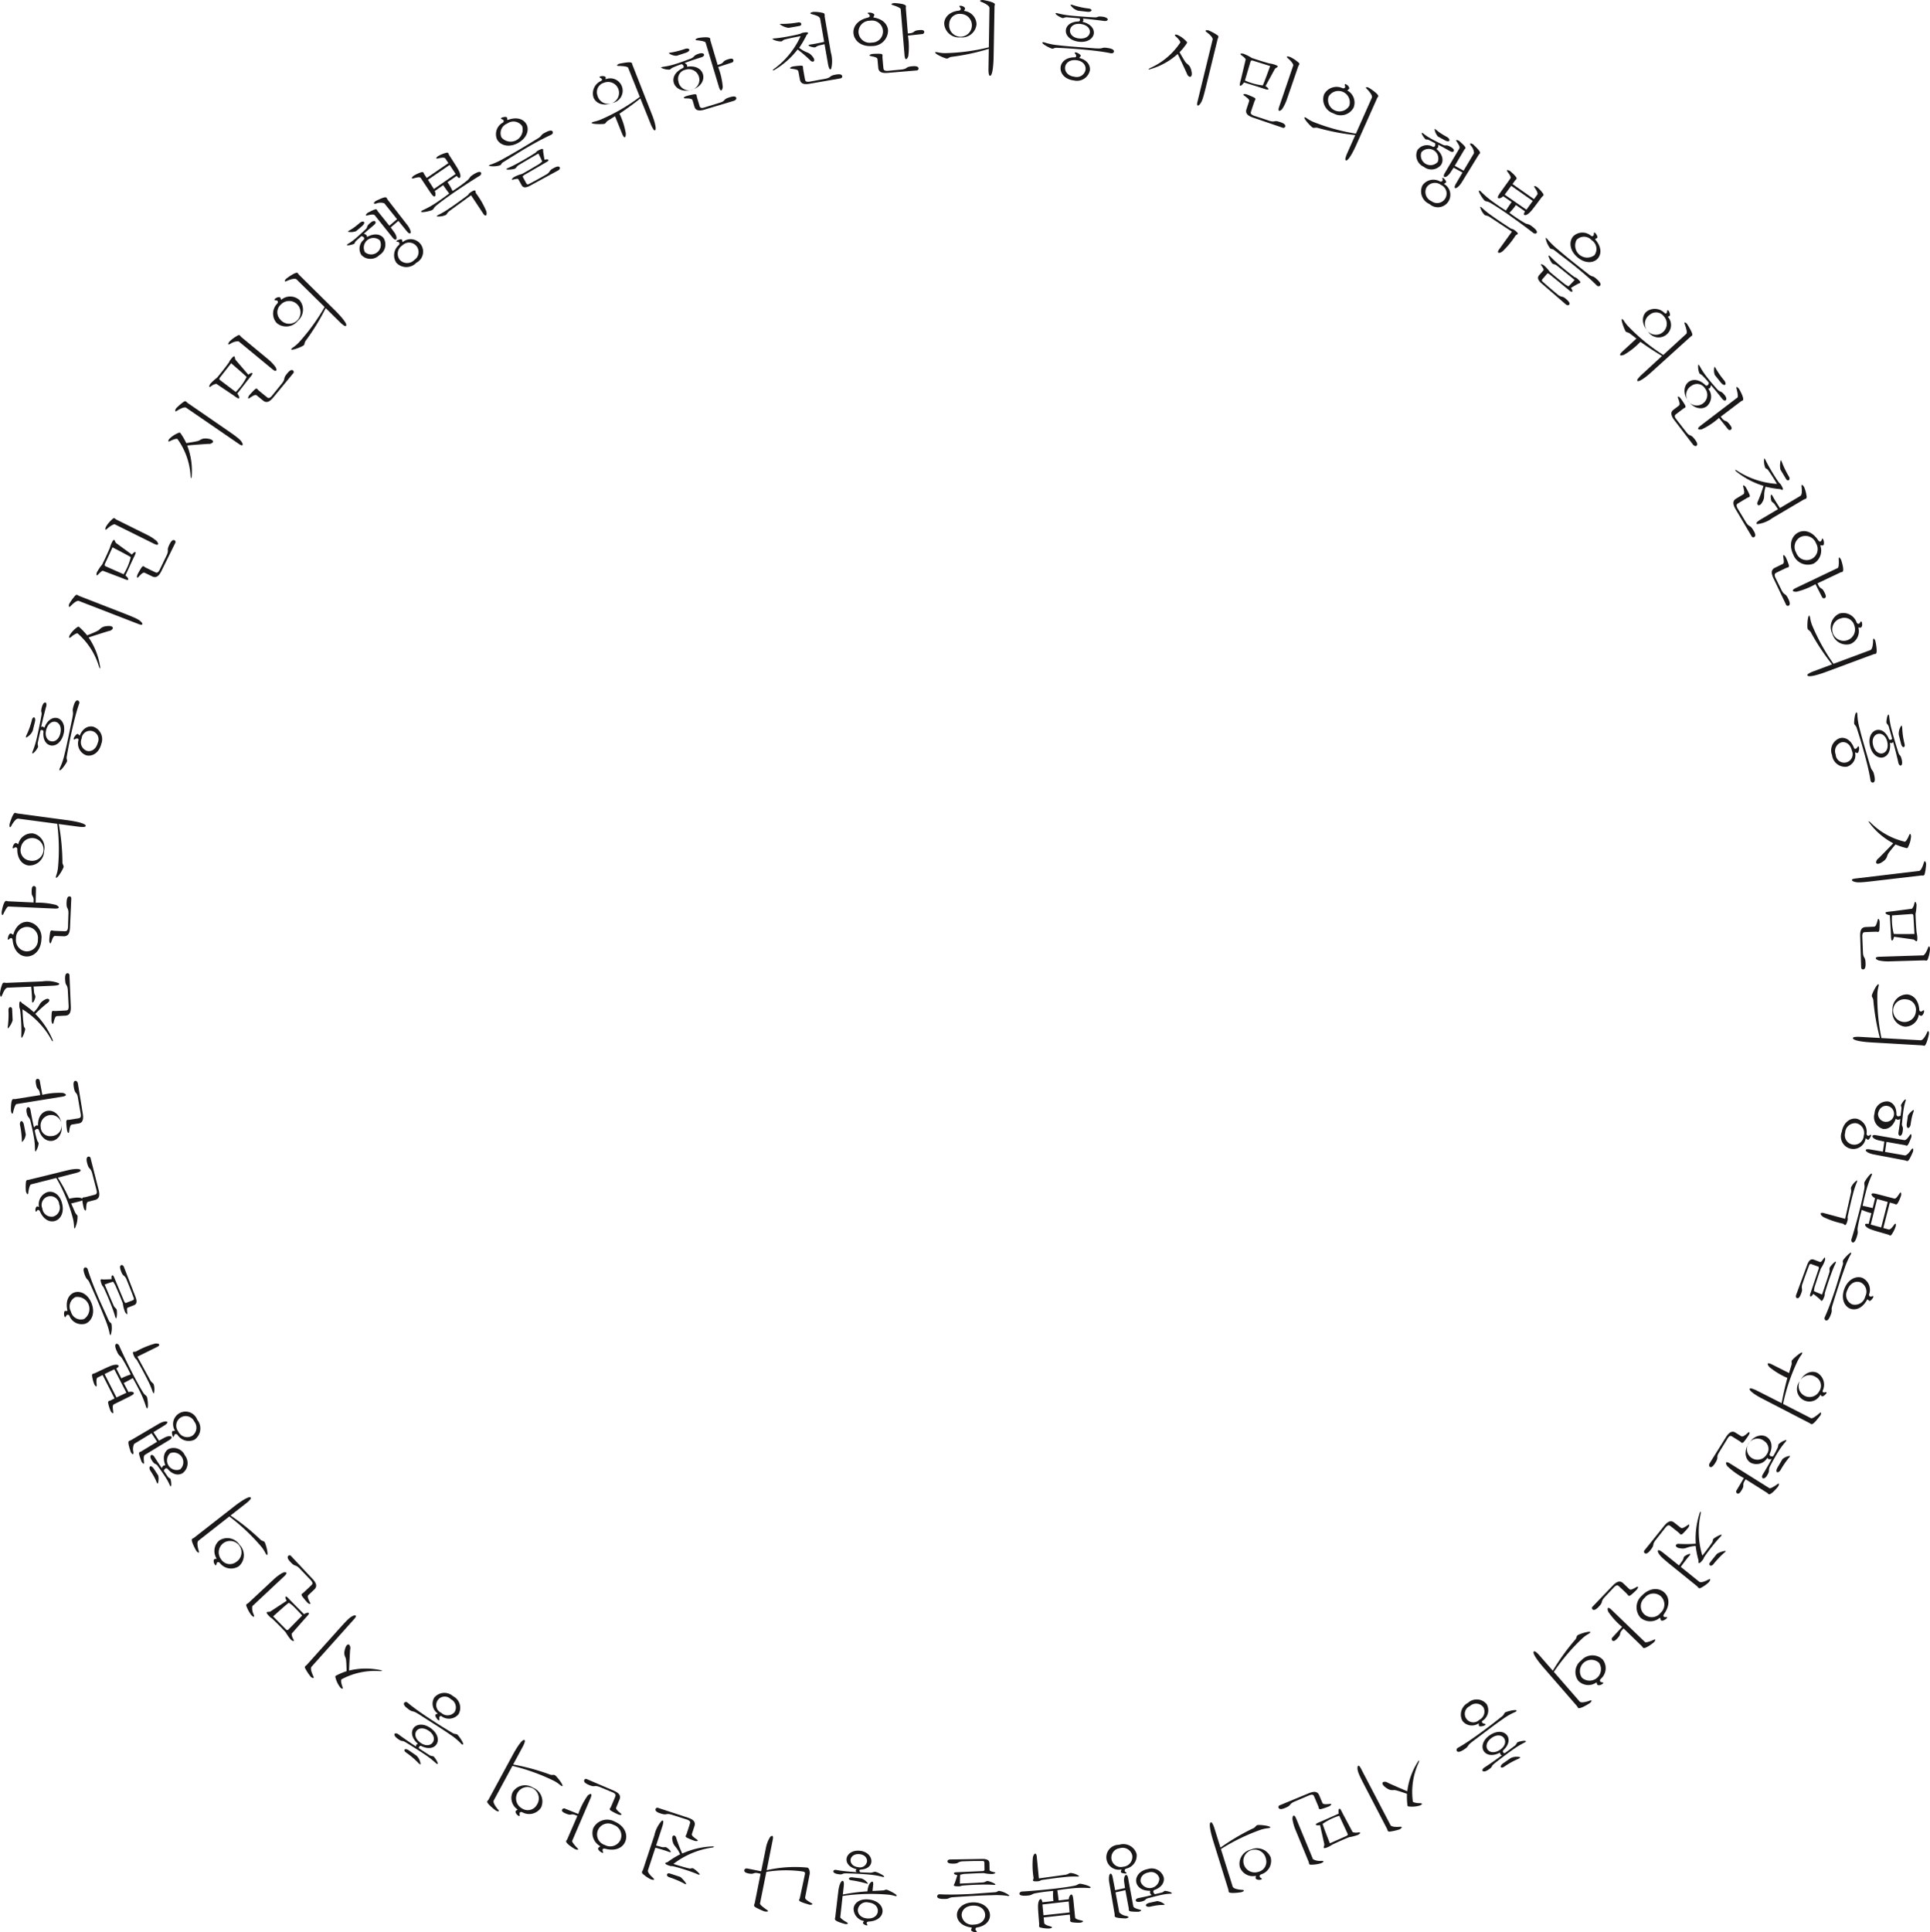 <svg xmlns="http://www.w3.org/2000/svg" width="286.546" height="286.823" viewBox="0 0 286.546 286.823">
  <g id="circle_txt" transform="translate(-138.935 -197.876)">
    <g id="그룹_1" data-name="그룹 1">
      <path id="패스_2" data-name="패스 2" d="M167.229,268.511a10.435,10.435,0,0,0-1.948-5.47c-.148-.1-.747.113-1.082.3-.08.032-.2.081-.25.047s-.042-.13.1-.338a4,4,0,0,1,1.407-.926.212.212,0,0,1,.242.007,10.29,10.29,0,0,1,.894,1.516c.62-.1,1.2-.18,1.678-.3.48-.106.573-.537,1.681-.329a1.206,1.206,0,0,1,.454.166c.158.108.193.249.118.357a.783.783,0,0,1-.675.221c-.426.027-2.2.149-3.121.243a10.333,10.333,0,0,1,.639,4.833c-.013.019-.03.022-.04.015C167.287,268.828,167.249,268.714,167.229,268.511Zm-.673-10.124c-.2-.109-.642.025-1.277.419-.144.1-.258.142-.307.109s-.041-.174.1-.415a7.619,7.619,0,0,1,1.145-.989c.161-.108.251-.09.34-.029s.137.139.246.213l5.817,4.01c1.82,1.249,2.026,1.478,2.28,1.914.071.151.083.26.042.32-.054.079-.214.057-.52-.154Z" fill="#1a1818"/>
      <path id="패스_3" data-name="패스 3" d="M171.056,254.853a1.547,1.547,0,0,0-.767.346c-.1.07-.218.132-.273.086-.037-.03-.023-.142.114-.4a7.055,7.055,0,0,1,1.033-.952c.587-.713,1.066-1.314,1.692-2.167.2-.258.011-.146.438-.665.26-.315.382-.369.447-.316.093.077.064.4.188.528l1.873,2.18c.286-.215.508-.3.582-.235.111.091-.155.415-.316.61-.473.574-1.525,1.946-1.9,2.426.079.112.392.525.247.7-.076.092-.324-.08-.9-.493Zm.495-.884c-.023.122-.121.165.048.32l2.336,1.769a8.735,8.735,0,0,0,1.617-2.228c-.425-.428-1.521-1.362-2.3-2.037Zm2.808-5.429a2.052,2.052,0,0,0-1.178.336c-.185.111-.3.14-.348.1s.008-.18.182-.41a4.889,4.889,0,0,1,1.008-.771c.305-.2.423-.212.516-.135.064.053.117.159.237.258l3.883,3.214a6.557,6.557,0,0,1,1.174,1.216c.145.259.172.452.1.536s-.252.041-.549-.2Zm2.676,8.019c-.2-.134-.459.01-1,.36-.1.087-.193.122-.24.083s-.031-.15.107-.394a9.688,9.688,0,0,1,.889-.946c.166-.127.244-.126.327-.058.055.046.116.143.227.234.407.336.908.748,1.258,1.021.2.168.386.116.672-.193l1.576-1.951c.526-.733.038-.575.725-1.408.244-.3.592-.663.879-.426a.284.284,0,0,1,0,.417l-2.968,3.6c-.512.6-.951.834-1.446.473Z" fill="#1a1818"/>
      <path id="패스_4" data-name="패스 4" d="M180.071,242.966c.2-.205.107-.382.065-.424a.388.388,0,0,0-.188-.084.446.446,0,0,1-.255-.049c-.034-.034-.017-.085.05-.153.278-.282.676-.327.779-.226.085.084.1.228.155.355a2.052,2.052,0,0,1,2.707.023,2.158,2.158,0,0,1-.233,3.073,2.186,2.186,0,0,1-3.145.336A2.1,2.1,0,0,1,180.071,242.966Zm.475,2.339a1.691,1.691,0,1,0,.119-2.258A1.537,1.537,0,0,0,180.546,245.3Zm2.417-5.957c-.23-.193-.764-.045-1.314.171-.219.12-.372.155-.415.113s0-.17.176-.366c.076-.077,1.468-1.114,1.716-.87a2.639,2.639,0,0,0,.2.262l5.281,5.223c1.188,1.17,1.924,2.132,1.706,2.354-.093.1-.263.045-.793-.426l-2.23-2.2a32.581,32.581,0,0,1-3.011,4.9c-.175.315-.089.45-.25.613-.185.188-1.666.8-1.845.624-.034-.034-.009-.076.058-.144a1.42,1.42,0,0,1,.211-.164,5.161,5.161,0,0,0,.819-.692,29.721,29.721,0,0,0,3.856-5.3Z" fill="#1a1818"/>
      <path id="패스_5" data-name="패스 5" d="M193.235,231.9c.377-.394-.007-.393.742-.994.337-.27.585-.268.683-.147.082.1.043.3-.165.486-.65.552-1.119.927-1.55,1.349a.609.609,0,0,1,.39.18c.068.084.049.176.107.268,1.1-.6,1.984-.4,2.434.158a1.83,1.83,0,0,1-.613,2.537,1.858,1.858,0,0,1-2.664,0,1.732,1.732,0,0,1,.375-2.315.283.283,0,0,0-.017-.31.763.763,0,0,0-.364-.185c-.313.281-.463.4-.834.745-.168.212-.136.31-.23.384s-.96.339-1.08.189c-.022-.028,0-.06.064-.113.037-.03.1-.065.183-.116a6.748,6.748,0,0,0,.8-.561c.393-.316.849-.727,1.639-1.468Zm-1.432.287a2.09,2.09,0,0,1-1.2.089c-.023-.028,0-.06.054-.1a1.571,1.571,0,0,1,.238-.145,7.142,7.142,0,0,0,.989-.685c.141-.112.309-.248.508-.422.278-.192.508-.192.591-.089s.013.343-.326.63Zm1.313,3.117a1.437,1.437,0,0,0,2.2-1.764,1.434,1.434,0,0,0-2.2,1.764Zm1.466-5.467c-.184-.191-.552-.112-1.024-.01-.114.029-.255.066-.292.019s.007-.145.219-.361c1.089-.58,1.3-.608,1.4-.477.045.056.069.144.137.229l1.719,2.145,1.141-.976-1.892-2.361a1.776,1.776,0,0,0-1.2.039c-.14.036-.287.045-.332-.011s.019-.169.263-.364c1.227-.6,1.493-.613,1.613-.463.06.075.083.18.158.274l2.962,3.811c.438.6.531,1.067.4,1.172-.093.075-.289-.015-.559-.352l-1.21-1.492-1.141.976.593.817c.306.478.333.857.2.962-.094.075-.275.021-.486-.242Zm3.56,4.424a.292.292,0,0,0,.043-.388.245.245,0,0,0-.169-.1.272.272,0,0,1-.223-.067c-.022-.028-.019-.062.028-.1s.65-.32.778-.161c.06.074.044.227.113.371a1.85,1.85,0,1,1,2.037,3.06,2.043,2.043,0,0,1-2.965.006A1.989,1.989,0,0,1,198.142,234.259Zm.129,2.158a1.474,1.474,0,0,0,2.164.051,1.406,1.406,0,1,0-1.749-2.183A1.481,1.481,0,0,0,198.271,236.417Z" fill="#1a1818"/>
      <path id="패스_6" data-name="패스 6" d="M201.4,224.292c-.142-.193-.535-.09-1.012.04-.156.046-.263.059-.3.009s.023-.159.226-.353a5.81,5.81,0,0,1,1.093-.525c.25-.08.346-.043.4.037s.063.16.116.24l.366.55,3.222-2.2-.473-.709c-.126-.147-.539-.117-1,0-.174.043-.287.046-.32,0s.03-.15.227-.31a4.692,4.692,0,0,1,1.255-.519c.174-.043.244,0,.29.067s.077.18.146.306c1.381,2.14,1.587,2.449,1.66,3.036a.4.4,0,0,1-.107.316c-.08.053-.217,0-.452-.291l-1.356.932a8.29,8.29,0,0,1,.741,1.309,24.29,24.29,0,0,0,2.216-1.59c.409-.359.263-.449.733-.762.25-.166,1.059-.705,1.272-.385.086.13.017.35-.213.5-.031.02-.067.03-.1.05-.513.313-1.466.918-2.525,1.624-1.359.9-2.9,1.972-3.9,2.811-.284.289-.287.436-.467.555-.2.133-1.555.459-1.675.279-.027-.04,0-.087.09-.147a.973.973,0,0,1,.146-.083,14.138,14.138,0,0,0,2.219-1.26c.56-.373,1.146-.792,1.709-1.225-.289-.369-.572-.773-.894-1.235l-1.25.875c.15.289.146.695.006.789s-.333-.11-.655-.574Zm1.073.268.884,1.372,3.229-2.236-.892-1.339Zm6.4,2.3c-.59.436-2.149,1.56-3.215,2.342-.357.266-.324.446-.534.586a2.567,2.567,0,0,1-1.348.205c-.02-.03.007-.076.107-.143a.991.991,0,0,1,.146-.083,11.976,11.976,0,0,0,1.532-.9c.93-.618,1.966-1.38,2.759-1.965.243-.177.147-.257.466-.47l.13-.086c.393-.233.534-.239.587-.16s.026.257.113.387a12.566,12.566,0,0,1,1.5,2.605c.106.333.08.6-.031.669-.09.06-.233,0-.4-.253Z" fill="#1a1818"/>
      <path id="패스_7" data-name="패스 7" d="M220.767,217.884c-.571.257-1.289.62-2,1-.822.447-1.633.916-2.149,1.224-.647.393-2.534,1.571-2.976,1.839-.315.2-.246.352-.436.455a3.419,3.419,0,0,1-1.667.1c-.017-.032.008-.086.1-.138a.924.924,0,0,1,.218-.077,11.932,11.932,0,0,0,1.934-.916c1.465-.8,3.433-1.978,5.079-3,.521-.324.328-.451.9-.761.507-.275,1.046-.514,1.219-.2a.347.347,0,0,1-.195.447Zm-6.468-2.193c1.4-.532,2.4-.115,2.8.634.43.791.108,2.032-1.252,2.772-1.381.752-2.642.344-3.112-.52a1.955,1.955,0,0,1,.843-2.495.254.254,0,0,0,.117-.337.314.314,0,0,0-.193-.155.326.326,0,0,1-.181-.106c-.023-.043.008-.087.081-.127.2-.109.713-.2.8-.038.046.084.008.214.071.33Zm-.9,2.594a1.789,1.789,0,0,0,3.069-1.67,1.558,1.558,0,0,0-2.227-.4A1.523,1.523,0,0,0,213.4,218.285Zm2.5,6.208c-.079-.12-.324-.069-.724.026-.107.03-.219.05-.242.008s.131-.262.321-.366a5,5,0,0,1,1.181-.465c.981-.534,1.491-.852,2.476-1.429.251-.164.276-.219.528-.41-.089-.239-.3-.656-.568-1.194-.685.4-2.038,1.177-3.022,1.78-.271.23-.266.364-.445.461-.211.115-1.207.22-1.276.093-.017-.032.014-.076.119-.133a1.042,1.042,0,0,1,.164-.075,16.371,16.371,0,0,0,1.494-.745c.833-.454,1.786-1.013,2.574-1.523.14-.145.134-.183.313-.28.675-.367.738-.251.761-.209.046.084.014.252.029.38.062.39.151.957.207,1.186.314-.1.519-.077.565.007s-.052.206-.295.337c-.79.458-2.316,1.343-3.385,1.966-.077.11-.167.145-.1.261l.5.917c.109.2.238.186.4.1.211-.115.522-.271.891-.472.517-.281,1.144-.635,1.76-.985.592-.417.273-.5.926-.859.3-.161.823-.448.989-.141.069.126,0,.316-.237.442l-4.165,2.267c-.769.418-1.087.236-1.254-.069Z" fill="#1a1818"/>
      <path id="패스_8" data-name="패스 8" d="M232.2,207.935c-.122-.21-.8-.25-1.323-.272-.163.013-.3-.009-.323-.065s.06-.14.3-.261c1.593-.314,1.845-.233,1.921-.044.026.066.031.143.062.22l2.923,7.437c.379.946.693,2.152.426,2.258-.134.054-.237-.073-.56-.719l-1.615-4.006c-.584.479-1.864,1.444-3.1,2.262a10.959,10.959,0,0,1,.936,2.921c.009.345-.051.55-.141.585s-.222-.105-.372-.445l-1.085-2.681c-.341.214-.7.438-1.1.685-.276.213-.256.36-.434.432-.2.08-1.849.093-1.929-.107-.018-.045.028-.089.14-.134a1.21,1.21,0,0,1,.182-.06,5.442,5.442,0,0,0,1.045-.328,27.86,27.86,0,0,0,5.777-3.357Zm-4.09,1.984c.134-.053.245-.162.2-.273a.4.4,0,0,0-.206-.19c-.093-.04-.133-.076-.151-.121s.018-.084.1-.115c.167-.067.713-.092.8.12.035.089-.012.2,0,.3a1.839,1.839,0,1,1,.993,3.518c-1.37.548-2.448.049-2.791-.809A2.026,2.026,0,0,1,228.11,209.919Zm-.468,2.125a1.624,1.624,0,1,0,.987-1.893A1.445,1.445,0,0,0,227.642,212.044Z" fill="#1a1818"/>
      <path id="패스_9" data-name="패스 9" d="M241.581,206.541c.606-.319.248-.425,1.187-.719.406-.11.649-.008.694.142s-.089.328-.4.421c-.974.3-1.871.611-2.478.844.261.159.338.249.359.317s-.012.129.008.236c1.315-.207,2.122.353,2.346,1.1.265.885-.289,1.916-1.633,2.319-1.436.431-2.449-.229-2.687-1.022-.224-.747.152-1.661,1.4-2.223a.329.329,0,0,0,.058-.268.542.542,0,0,0-.288-.29,11.479,11.479,0,0,0-1.4.546c-.216.115-.246.224-.384.265a2.529,2.529,0,0,1-1.275-.281c-.01-.034.029-.071.133-.1a2.276,2.276,0,0,1,.237-.046,10.4,10.4,0,0,0,1.654-.371C239.846,207.187,240.479,206.959,241.581,206.541Zm-2.182-.385a1.941,1.941,0,0,1-1.15-.368c-.01-.035.009-.053.089-.077a1.462,1.462,0,0,1,.275-.045,13.56,13.56,0,0,0,2.1-.555c.318-.07.528,0,.566.131s-.112.334-.546.476Zm.254,3.769a1.567,1.567,0,1,0,1.1-1.709A1.383,1.383,0,0,0,239.653,209.925Zm2.1,2.815c-.088-.211-.387-.247-.956-.264-.183.017-.318-.018-.336-.075s.069-.146.327-.248a9.389,9.389,0,0,1,1.253-.289c.224,0,.288.039.318.143.021.069.018.182.056.309l.389,1.3c.083.276.267.346.657.229l2.464-.764c.774-.258.325-.461,1.325-.761.287-.087.9-.269,1,.087.045.149-.083.35-.381.44l-4.344,1.3c-.77.231-1.31.143-1.472-.4ZM243.7,204.2c-.037-.127-.4-.244-1.177-.336-.19-.006-.3-.047-.316-.093-.021-.069.1-.156.375-.251.046-.013,1.679-.29,1.793.089.024.08.005.186.04.3l1.071,3.611c.158-.06.345-.1.511-.178.5-.262.19-.408,1.075-.674.23-.068.655-.2.748.114a.317.317,0,0,1-.247.387l-2.008.653a10.847,10.847,0,0,1,.68,2.977c-.038.25-.112.46-.216.491s-.213-.086-.339-.462Z" fill="#1a1818"/>
      <path id="패스_10" data-name="패스 10" d="M255.36,203.769c-.238.1-.253.227-.418.255a2.685,2.685,0,0,1-1.327-.341c-.006-.036.049-.07.179-.093.083-.014.191-.021.323-.031.277-.024.872-.1,1.522-.217.757-.132,1.581-.3,2.1-.451.208-.061.08-.1.494-.172.13-.022.65-.113.679.052.012.072-.068.171-.2.267a14.433,14.433,0,0,1-1.125,1.938c1.209.922,1.4.475,2.089,1.427a.723.723,0,0,1,.138.3c.031.177-.033.3-.163.321a.482.482,0,0,1-.4-.175,19.876,19.876,0,0,0-1.893-1.632A12.091,12.091,0,0,1,254,208.209a.849.849,0,0,1-.247.116c-.047.008-.073,0-.077-.023s.052-.119.205-.219a12.313,12.313,0,0,0,3.922-4.837C257.07,203.373,255.975,203.588,255.36,203.769Zm.644-1.758a2.887,2.887,0,0,1-1.272-.521c-.006-.035.027-.053.1-.066a.827.827,0,0,1,.219,0,14.237,14.237,0,0,0,2.41-.224c.276-.024.417.085.439.216a.265.265,0,0,1-.181.287c-.116.032-.4.082-.707.135Zm1.465,6.447c-.065-.232-.356-.291-.992-.376-.134,0-.225-.034-.235-.093s.074-.135.338-.229a9.726,9.726,0,0,1,1.291-.14c.209.012.267.063.285.17.013.071,0,.183.021.325.09.521.2,1.159.289,1.594.046.261.218.34.636.292l2.467-.454c.877-.214.4-.412,1.468-.6.379-.066.881-.117.945.25.023.13-.061.278-.274.315l-4.6.8c-.782.125-1.265.014-1.4-.583Zm3.237-7.79c-.059-.331-.577-.508-1.089-.65-.166-.045-.358-.1-.37-.167s.088-.125.4-.205a4.727,4.727,0,0,1,1.274.107c.337.051.427.145.448.264.016.094,0,.207.01.339l.909,5.288a4.744,4.744,0,0,1,.057,2.427.185.185,0,0,1-.116.1c-.142.025-.272-.3-.371-.873l-.5-2.862-.878.2c-.357.123-.385.237-.551.266s-.911-.121-.941-.3c-.007-.035.047-.081.188-.106.071-.012.452-.066.547-.083.614-.107,1.166-.227,1.576-.323Z" fill="#1a1818"/>
      <path id="패스_11" data-name="패스 11" d="M267.746,200.5c.188-.053.338-.125.326-.269a.45.45,0,0,0-.127-.23c-.115-.075-.168-.13-.172-.178s.043-.064.15-.073c.359-.031.807.137.822.316.011.132-.122.263-.134.409,1.415.206,2.1,1.016,2.171,1.889a2.312,2.312,0,0,1-2.333,2.341c-1.651.139-2.7-.784-2.8-1.909C265.571,201.863,266.211,200.87,267.746,200.5Zm-1.342,2.233a1.661,1.661,0,0,0,1.966,1.461,1.635,1.635,0,1,0-.273-3.242A1.675,1.675,0,0,0,266.4,202.733Zm2.811,3.92c-.03-.227-.315-.311-.94-.439-.135-.025-.234-.065-.239-.125s.1-.129.368-.2a8.992,8.992,0,0,1,1.275-.023c.22.029.274.1.283.205.007.083-.009.181-.01.314.044.526.1,1.232.151,1.65.035.274.2.368.621.357l2.163-.206c.891-.147.437-.386,1.5-.476.395-.033.9-.027.931.331.012.144-.1.273-.3.291l-4.319.363c-.8.055-1.262-.1-1.36-.693Zm3.448-7.423c-.011-.131-.341-.32-1.084-.571-.185-.045-.287-.109-.291-.157-.006-.071.134-.131.42-.167.048,0,1.7.061,1.737.456.007.084-.033.183-.023.3l.3,3.758c.166-.027.358-.031.536-.07.541-.154.271-.36,1.192-.438.239-.02.682-.057.709.266a.318.318,0,0,1-.322.328l-2.1.226a10.833,10.833,0,0,1,.052,3.055c-.088.237-.2.427-.313.436s-.191-.129-.236-.522Z" fill="#1a1818"/>
      <path id="패스_12" data-name="패스 12" d="M285.843,199.057c-.019-.3-.494-.584-1.03-.833-.238-.076-.369-.162-.368-.222s.122-.118.386-.126c.108,0,1.818.294,1.813.643a2.87,2.87,0,0,0-.054.322l-.134,7.424c-.028,1.667-.216,2.864-.527,2.859-.132,0-.214-.16-.238-.868l.052-3.131a32.625,32.625,0,0,1-5.622,1.2c-.35.09-.389.246-.616.242-.264-.005-1.729-.653-1.725-.9,0-.048.049-.06.145-.058a1.391,1.391,0,0,1,.263.04,5.109,5.109,0,0,0,1.066.114,29.745,29.745,0,0,0,6.493-.864Zm-4.613.4c.288,0,.351-.186.352-.246a.383.383,0,0,0-.069-.193.437.437,0,0,1-.14-.218c0-.048.049-.071.145-.07.4.007.7.264.7.408,0,.12-.1.226-.15.358a2.051,2.051,0,0,1,1.851,1.974,2.158,2.158,0,0,1-2.384,1.951,2.185,2.185,0,0,1-2.413-2.043C279.137,200.505,279.8,199.653,281.23,199.46Zm-1.364,1.957a1.69,1.69,0,1,0,1.716-1.471A1.537,1.537,0,0,0,279.866,201.417Z" fill="#1a1818"/>
      <path id="패스_13" data-name="패스 13" d="M302.038,205.072c.615.014.541-.176,1.15-.1.511.062,1.174.179,1.128.561-.018.155-.179.28-.418.251l-.023,0c-.648-.139-1.42-.257-2.171-.348-1.823-.223-4.027-.394-5.941-.469-.353.017-.406.156-.62.13s-1.481-.652-1.453-.89c.008-.06.07-.077.165-.065a.687.687,0,0,1,.2.049,9.335,9.335,0,0,0,1.984.4c1.477.18,3.47.3,5.518.466Zm-.575-4.617c.627.016.279-.208,1.149-.1.656.08.8.314.782.434-.018.143-.223.238-.544.2-.286-.047-.63-.089-.989-.132-.857-.1-1.8-.2-2.161-.227a.367.367,0,0,1,.091.253c-.012.1-.1.145-.126.239,1.245.3,1.745,1.059,1.663,1.738s-.868,1.37-2.226,1.205c-1.335-.163-2.01-.982-1.917-1.745.078-.644.693-1.222,1.882-1.258a.229.229,0,0,0,.208-.217.413.413,0,0,0-.055-.237c-.644-.078-1.329-.113-1.927-.173-.377.026-.428.141-.6.121s-1.066-.481-1.04-.695c.005-.036.055-.054.151-.043.059.008.141.03.235.053a12.768,12.768,0,0,0,1.668.3C298.57,200.272,300.824,200.438,301.463,200.455Zm-2.756,5.76a.443.443,0,0,0-.107-.316.27.27,0,0,1-.1-.181c.005-.048.058-.077.165-.065.25.031.744.345.726.5-.014.107-.157.186-.209.325,1.195.315,1.654,1.108,1.564,1.847a1.956,1.956,0,0,1-2.382,1.488c-1.406-.17-2.066-1.109-1.958-1.991.091-.751.8-1.45,2.109-1.437A.185.185,0,0,0,298.707,206.215Zm-1.638,1.627c-.075.619.362,1.3,1.4,1.428a1.331,1.331,0,0,0,1.64-1.059c.073-.6-.352-1.276-1.341-1.4C297.729,206.688,297.142,207.246,297.069,207.842Zm.731-5.51c-.065.536.346,1.13,1.3,1.246,1,.122,1.579-.352,1.643-.889s-.382-1.134-1.383-1.256C298.407,201.317,297.865,201.795,297.8,202.332Zm1.22-2.864a2.017,2.017,0,0,1-1.156-.842c.006-.047.054-.053.138-.043a1.077,1.077,0,0,1,.259.056,11.242,11.242,0,0,0,2.3.5c.309.037.439.162.424.281s-.211.241-.593.206Z" fill="#1a1818"/>
      <path id="패스_14" data-name="패스 14" d="M309.746,207.953a10.429,10.429,0,0,0,4.424-3.764c.042-.175-.371-.658-.669-.9-.059-.063-.147-.159-.133-.217s.108-.085.353-.026a4.014,4.014,0,0,1,1.364.987.213.213,0,0,1,.08.23,10.23,10.23,0,0,1-1.1,1.374c.312.545.594,1.058.879,1.461s.706.345.906,1.456a1.2,1.2,0,0,1,.005.483c-.045.186-.164.268-.292.237-.152-.037-.331-.216-.446-.553-.177-.389-.92-2-1.336-2.832a10.34,10.34,0,0,1-4.292,2.314c-.023-.006-.032-.02-.029-.032C309.471,208.121,309.563,208.044,309.746,207.953Zm9.229-4.224c.03-.228-.251-.592-.845-1.045-.15-.1-.226-.191-.211-.249s.147-.1.421-.059a7.668,7.668,0,0,1,1.332.72c.157.112.173.2.147.307s-.081.179-.112.306l-1.683,6.864c-.522,2.145-.663,2.42-.981,2.812-.115.119-.214.17-.284.153-.093-.023-.129-.18-.041-.541Z" fill="#1a1818"/>
      <path id="패스_15" data-name="패스 15" d="M323.88,206.7c-.029-.137-.24-.335-.6-.6-.1-.073-.2-.157-.177-.225.016-.045.126-.071.418-.035a7.056,7.056,0,0,1,1.255.631c.874.3,1.6.536,2.622.82a3.849,3.849,0,0,1,.777.176c.386.132.48.228.453.307-.038.114-.347.2-.427.361l-1.381,2.52c.3.192.457.372.426.462-.047.137-.444,0-.683-.081-.7-.24-2.357-.741-2.94-.927-.077.113-.354.551-.569.477-.114-.038-.039-.33.144-1.015Zm.509,6.2c.055-.235-.171-.426-.688-.805-.117-.066-.181-.138-.162-.195s.13-.083.406-.039a9.938,9.938,0,0,1,1.2.5c.176.112.2.184.168.286-.024.068-.092.159-.139.295-.17.5-.38,1.112-.512,1.536-.085.25.027.4.417.561l2.381.787c.87.234.551-.166,1.572.182.364.124.829.321.709.673a.284.284,0,0,1-.391.145l-4.417-1.508c-.745-.267-1.115-.6-.952-1.186Zm.492-6.044c-.122.022-.2-.054-.282.158l-.832,2.809a8.667,8.667,0,0,0,2.654.728c.25-.548.738-1.9,1.094-2.871Zm6.068.716c.028-.155-.318-.628-.729-.984-.17-.134-.238-.233-.218-.29s.171-.055.447.026a4.886,4.886,0,0,1,1.076.672c.3.214.347.321.309.435-.027.079-.107.166-.158.313l-1.639,4.764a6.611,6.611,0,0,1-.724,1.528c-.192.226-.363.319-.465.285s-.127-.221,0-.585Z" fill="#1a1818"/>
      <path id="패스_16" data-name="패스 16" d="M342.617,212.372c.1-.284-.226-.731-.623-1.169-.19-.163-.277-.294-.253-.349s.159-.061.4.035c.1.044,1.561.982,1.419,1.3a2.762,2.762,0,0,0-.174.277l-3.025,6.786c-.677,1.526-1.317,2.555-1.6,2.428-.12-.054-.134-.23.12-.892l1.27-2.864a32.69,32.69,0,0,1-5.648-1.088c-.358-.053-.454.075-.662-.018-.241-.107-1.338-1.276-1.236-1.506.02-.044.069-.036.156,0a1.367,1.367,0,0,1,.227.14,5.1,5.1,0,0,0,.938.521,29.664,29.664,0,0,0,6.318,1.74Zm-4.407-1.43c.264.117.4-.035.42-.089a.4.4,0,0,0,.013-.205.445.445,0,0,1-.044-.256c.019-.044.073-.046.16-.007.362.16.546.517.487.649-.049.11-.181.169-.278.271a2.051,2.051,0,0,1,.934,2.541,2.158,2.158,0,0,1-2.959.867,2.186,2.186,0,0,1-1.424-2.825A2.1,2.1,0,0,1,338.21,210.942Zm-2.021,1.27a1.691,1.691,0,0,0,3.072,1.363,1.691,1.691,0,0,0-3.072-1.363Z" fill="#1a1818"/>
      <path id="패스_17" data-name="패스 17" d="M353.2,219.384c.5.214.366-.146,1.192.345.371.221.456.453.377.587-.068.114-.27.147-.513.017-.745-.415-1.261-.722-1.807-.977a.61.61,0,0,1-.031.428c-.056.093-.148.108-.214.2.952.817,1.075,1.714.707,2.333a1.831,1.831,0,0,1-2.59.316,1.858,1.858,0,0,1-.931-2.494,1.729,1.729,0,0,1,2.3-.462.285.285,0,0,0,.285-.125.785.785,0,0,0,.046-.4c-.374-.195-.54-.293-.991-.519-.258-.084-.338-.019-.441-.081s-.653-.779-.555-.944c.019-.032.056-.023.128.02a2.02,2.02,0,0,1,.173.131,6.77,6.77,0,0,0,.8.548c.433.258.977.539,1.949,1.019Zm-3.226,1.083a1.435,1.435,0,0,0,2.423,1.441,1.433,1.433,0,0,0-2.423-1.441Zm2.739,4.338a.294.294,0,0,0,.379-.1.243.243,0,0,0,.03-.192.275.275,0,0,1-.016-.232c.019-.031.052-.039.1-.009s.529.5.425.671c-.049.083-.2.12-.308.236a1.849,1.849,0,1,1-2.149,2.981,2.041,2.041,0,0,1-1.046-2.772A1.985,1.985,0,0,1,352.714,224.8Zm-1.974.878a1.473,1.473,0,0,0,.712,2.044,1.406,1.406,0,1,0,1.429-2.4A1.48,1.48,0,0,0,350.74,225.683Zm1.691-7.539a2.092,2.092,0,0,1-.506-1.1c.017-.031.054-.023.117.014a1.546,1.546,0,0,1,.219.171,7,7,0,0,0,.988.686c.155.092.341.2.573.327.278.193.359.408.291.522s-.317.133-.705-.084Zm3.174,1.776c.115-.239-.088-.556-.349-.962-.068-.1-.152-.215-.12-.267s.137-.044.414.079c.925.815,1.024,1,.938,1.145-.037.061-.11.115-.166.208l-1.4,2.362,1.313.725,1.546-2.6a1.77,1.77,0,0,0-.457-1.11c-.083-.119-.142-.252-.106-.314s.165-.042.432.118c.993.939,1.1,1.183,1,1.348-.049.082-.139.14-.2.243l-2.527,4.11c-.412.621-.812.872-.956.786-.1-.061-.088-.275.133-.646l.971-1.657-1.314-.725-.557.841c-.34.455-.684.612-.829.526-.1-.061-.116-.25.056-.539Z" fill="#1a1818"/>
      <path id="패스_18" data-name="패스 18" d="M363.187,224.358c.13-.2-.1-.533-.392-.933-.1-.131-.149-.225-.113-.274s.157-.034.409.088a5.789,5.789,0,0,1,.876.838c.162.206.161.309.1.387s-.128.116-.183.193l-.387.536,3.192,2.242.5-.691c.093-.17-.079-.546-.348-.932-.1-.147-.144-.252-.109-.3s.151-.024.369.1a4.638,4.638,0,0,1,.926.993c.1.147.089.226.039.295s-.141.134-.235.244c-1.518,2.043-1.734,2.345-2.258,2.619a.4.4,0,0,1-.333.011c-.078-.056-.076-.2.112-.526l-1.347-.942a8.178,8.178,0,0,1-.965,1.154,24.287,24.287,0,0,0,2.266,1.515c.48.258.512.089.97.419.243.175,1.033.744.808,1.056-.092.126-.322.137-.546-.024-.029-.021-.052-.052-.08-.073-.474-.37-1.374-1.049-2.406-1.793-1.325-.955-2.864-2.021-4-2.662-.371-.164-.509-.115-.685-.242-.194-.14-.975-1.295-.849-1.47.029-.039.082-.03.169.033a.8.8,0,0,1,.129.108,14.232,14.232,0,0,0,1.959,1.634c.545.393,1.144.795,1.746,1.17.245-.4.523-.807.843-1.271L362.11,227c-.218.242-.6.381-.736.283s-.014-.35.306-.815Zm.222,7.9c-.614-.4-2.214-1.464-3.32-2.188-.374-.24-.53-.146-.735-.293a2.578,2.578,0,0,1-.666-1.19c.021-.029.074-.021.171.049a.865.865,0,0,1,.129.109,12.24,12.24,0,0,0,1.385,1.116c.905.653,1.982,1.355,2.809,1.892.25.165.291.047.6.272l.127.091c.356.286.411.415.355.493s-.231.115-.322.241a12.479,12.479,0,0,1-1.911,2.321c-.274.217-.529.284-.637.207-.087-.063-.078-.219.1-.463Zm-.1-6.8-.974,1.31L365.564,229l.941-1.3Z" fill="#1a1818"/>
      <path id="패스_19" data-name="패스 19" d="M368.092,238c.085-.117-.05-.328-.279-.669-.066-.088-.124-.186-.092-.223s.291.03.454.171a4.989,4.989,0,0,1,.851.942c.845.729,1.323,1.094,2.208,1.812.244.178.3.182.571.35.191-.167.507-.514.917-.952-.616-.5-1.819-1.492-2.73-2.2-.31-.173-.434-.122-.589-.255-.181-.157-.63-1.051-.535-1.16.024-.027.075-.014.166.064a1.152,1.152,0,0,1,.129.127,16.123,16.123,0,0,0,1.223,1.136c.717.619,1.576,1.313,2.331,1.871a.969.969,0,0,1,.371.193c.581.5.495.6.464.639-.064.072-.232.1-.346.161-.343.195-.841.478-1.035.612.205.257.254.458.191.53s-.211.024-.42-.156c-.7-.578-2.071-1.695-3.03-2.475-.13-.034-.194-.105-.281-.005l-.682.789c-.149.173-.09.288.046.4.182.157.438.394.755.668.445.384,1,.846,1.541,1.3.6.406.567.077,1.13.564.255.219.708.611.48.875-.093.109-.3.106-.5-.066l-3.586-3.1c-.663-.573-.6-.934-.377-1.2Zm7.894,2.222c-.441-.444-1.033-.988-1.641-1.514-.708-.611-1.433-1.205-1.9-1.579-.6-.466-2.362-1.817-2.767-2.137-.3-.225-.416-.1-.58-.247a3.407,3.407,0,0,1-.681-1.523c.023-.028.083-.024.165.047a.973.973,0,0,1,.149.176,11.8,11.8,0,0,0,1.538,1.487c1.261,1.09,3.058,2.516,4.59,3.7.487.373.539.148,1.029.572.436.376.849.8.614,1.07a.347.347,0,0,1-.486-.024Zm-.226-6.823c.993,1.127.952,2.2.395,2.847-.589.681-1.863.816-3.034-.2-1.189-1.027-1.252-2.349-.608-3.094a1.955,1.955,0,0,1,2.63-.09.252.252,0,0,0,.356-.009.314.314,0,0,0,.076-.235.335.335,0,0,1,.036-.207c.032-.036.084-.023.148.032.172.149.434.6.317.734-.063.072-.2.082-.285.182Zm-2.742.073a1.787,1.787,0,0,0,2.642,2.282,1.557,1.557,0,0,0-.409-2.224A1.522,1.522,0,0,0,373.018,233.473Z" fill="#1a1818"/>
      <path id="패스_20" data-name="패스 20" d="M389.318,247.41c.153-.189-.047-.835-.213-1.335-.07-.147-.1-.284-.053-.325s.152.007.348.186c.857,1.379.871,1.643.72,1.781-.053.048-.122.079-.184.136l-5.927,5.361c-.752.688-1.769,1.408-1.963,1.2-.1-.107-.015-.247.475-.778l3.178-2.925c-.654-.377-2.009-1.236-3.211-2.1a10.978,10.978,0,0,1-2.4,1.907c-.32.13-.533.146-.6.075s.02-.245.285-.505l2.125-1.961c-.32-.244-.657-.505-1.027-.785-.3-.183-.428-.112-.558-.253-.145-.16-.74-1.7-.581-1.844.036-.032.094,0,.175.084a1.3,1.3,0,0,1,.121.15,5.4,5.4,0,0,0,.675.862,27.931,27.931,0,0,0,5.182,4.22Zm-3.3-3.127c.1.106.239.172.327.091a.4.4,0,0,0,.105-.259.245.245,0,0,1,.059-.184c.035-.033.086-.013.142.049.121.132.337.635.169.789-.071.064-.189.059-.276.106a1.839,1.839,0,1,1-2.941,2.172c-1-1.089-.911-2.274-.229-2.9A2.027,2.027,0,0,1,386.017,244.283Zm-2.154.313a1.625,1.625,0,1,0,2.12.255A1.445,1.445,0,0,0,383.863,244.6Z" fill="#1a1818"/>
      <path id="패스_21" data-name="패스 21" d="M388.211,258.076c.167-.158.1-.45-.09-.989-.08-.164-.1-.3-.048-.34s.16.013.347.218a9.088,9.088,0,0,1,.712,1.072c.084.208.065.282-.021.348-.057.043-.165.08-.269.16l-1.078.823c-.229.174-.23.371.017.695l1.584,2.036c.515.634.546.142,1.18.972.182.238.567.743.271.969-.124.1-.356.046-.545-.2l-2.752-3.605c-.488-.638-.6-1.175-.147-1.517Zm5.741-2.345c.513.454.486.082,1.092.857.245.341.235.6.112.7s-.339.031-.535-.226c-.628-.8-1.231-1.535-1.663-2.021-.058.3-.114.4-.171.448s-.125.034-.218.091a1.9,1.9,0,0,1-.2,2.583c-.734.56-1.894.4-2.747-.711-.909-1.192-.648-2.373.01-2.875.62-.473,1.609-.443,2.574.526a.336.336,0,0,0,.272-.041.547.547,0,0,0,.169-.371,11.345,11.345,0,0,0-1.005-1.119c-.184-.162-.3-.152-.384-.266a2.539,2.539,0,0,1-.187-1.291c.03-.022.077,0,.143.087.036.048.078.122.127.205a10.317,10.317,0,0,0,.931,1.418C392.736,254.335,393.173,254.847,393.952,255.731Zm-3.847-.611a1.567,1.567,0,1,0,1.989.43A1.383,1.383,0,0,0,390.105,255.12Zm6.782,1.767c.105-.08.088-.459-.1-1.22-.061-.18-.062-.3-.024-.329.056-.044.182.041.366.263.029.038.864,1.468.55,1.709-.067.051-.172.071-.268.144l-3,2.275c.112.126.219.287.347.415.421.373.449.035,1.01.769.145.191.415.544.157.74a.318.318,0,0,1-.449-.094l-1.32-1.65a10.87,10.87,0,0,1-2.546,1.687c-.247.052-.469.056-.535-.03s.005-.23.313-.48Zm-3.344-3.334a1.949,1.949,0,0,1-.061-1.206c.03-.022.053-.01.1.057a1.428,1.428,0,0,1,.139.241,13.422,13.422,0,0,0,1.26,1.77c.178.272.182.5.078.575s-.354.012-.639-.343Z" fill="#1a1818"/>
      <path id="패스_22" data-name="패스 22" d="M397.772,271.242c.2-.143.147-.436,0-1.061-.046-.126-.048-.223,0-.253s.153.021.335.235a9.54,9.54,0,0,1,.588,1.158c.063.2.036.272-.057.327-.062.037-.173.061-.3.134-.455.269-1.013.6-1.389.837-.227.134-.24.323-.047.7l1.3,2.147c.511.744.528.232,1.079,1.162.195.33.422.782.1.972a.285.285,0,0,1-.393-.144l-2.38-4.019c-.393-.688-.461-1.178.048-1.521Zm3.639-3.635c-.181-.186-.3-.156-.388-.3a2.693,2.693,0,0,1-.151-1.363c.031-.018.083.022.149.135.043.072.088.171.145.291.12.25.406.779.742,1.347.392.661.841,1.372,1.168,1.806.131.174.121.04.335.4.068.114.337.568.193.654-.063.036-.184,0-.32-.091a14.428,14.428,0,0,1-2.211-.364c-.434,1.457.052,1.476-.594,2.459a.72.72,0,0,1-.237.237c-.154.092-.29.075-.357-.039a.477.477,0,0,1,.022-.432,19.758,19.758,0,0,0,.856-2.349,12.054,12.054,0,0,1-3.987-2.09.891.891,0,0,1-.2-.19c-.024-.041-.026-.068-.006-.08s.13.006.278.114a12.308,12.308,0,0,0,5.915,1.953C402.387,269.066,401.8,268.118,401.411,267.607Zm4.794,3.9c.289-.171.272-.718.223-1.248-.018-.171-.037-.369.025-.4s.149.037.334.3a4.83,4.83,0,0,1,.352,1.229c.072.334.015.451-.088.512-.082.049-.194.074-.314.13l-4.624,2.725a4.739,4.739,0,0,1-2.249.914.183.183,0,0,1-.139-.071c-.074-.124.189-.363.684-.657l2.5-1.481-.5-.75c-.241-.29-.358-.276-.444-.42s-.209-.895-.054-.987c.03-.018.092.015.166.139.036.062.222.4.271.481.318.537.627,1.011.861,1.36Zm-2.923-3.92a2.907,2.907,0,0,1,.037-1.376c.032-.018.06.007.1.069a.834.834,0,0,1,.079.2,14.345,14.345,0,0,0,1.065,2.175c.12.25.067.42-.046.487a.266.266,0,0,1-.334-.067c-.072-.1-.218-.346-.377-.614Z" fill="#1a1818"/>
      <path id="패스_23" data-name="패스 23" d="M403.623,281.587c.2-.109.18-.4.078-1.035-.024-.135-.022-.242.031-.268s.156.046.318.274a8.993,8.993,0,0,1,.472,1.185c.05.215.006.29-.091.337-.077.036-.173.055-.3.1-.478.227-1.116.532-1.49.724-.245.13-.275.318-.116.707l.958,1.95c.453.782.516.273.977,1.237.171.358.345.833.019.989a.286.286,0,0,1-.378-.179l-1.867-3.911c-.336-.731-.354-1.215.167-1.517Zm5.236-3.551c.116.158.237.273.367.211a.456.456,0,0,0,.17-.2c.029-.134.063-.2.106-.224s.075.018.121.115c.155.325.157.8,0,.881-.119.057-.29-.022-.43.019a2.221,2.221,0,0,1-1,2.7,2.313,2.313,0,0,1-3.014-1.354c-.714-1.495-.223-2.807.8-3.294C406.814,276.484,407.97,276.731,408.859,278.036Zm2.926,4.151c.119-.058.18-.432.152-1.217-.024-.188,0-.306.042-.326.066-.032.171.078.306.333.021.043.545,1.615.188,1.786-.076.036-.183.034-.291.086l-3.408,1.613c.083.147.156.325.254.477.336.452.433.126.831.96.1.217.295.618,0,.758a.319.319,0,0,1-.421-.185l-.954-1.886a10.826,10.826,0,0,1-2.84,1.129c-.251,0-.471-.04-.517-.138s.052-.224.4-.406Zm-5.49-4.616a1.66,1.66,0,0,0-.671,2.355,1.636,1.636,0,1,0,2.937-1.4A1.676,1.676,0,0,0,406.3,277.571Z" fill="#1a1818"/>
      <path id="패스_24" data-name="패스 24" d="M416.633,294.373c.273-.128.364-.674.4-1.264-.016-.25.016-.4.072-.424s.155.07.258.314c.038.1.391,1.8.065,1.923a2.839,2.839,0,0,0-.321.068l-6.965,2.586c-1.563.584-2.746.846-2.856.553-.046-.123.07-.256.722-.538l2.935-1.1a32.72,32.72,0,0,1-3.174-4.8c-.211-.292-.371-.272-.451-.485-.091-.248-.023-1.849.213-1.937.045-.017.073.024.107.114a1.4,1.4,0,0,1,.058.26,5.2,5.2,0,0,0,.283,1.034,29.759,29.759,0,0,0,3.177,5.733Zm-2.061-4.151c.1.27.3.259.358.238a.386.386,0,0,0,.155-.134.457.457,0,0,1,.151-.211c.046-.017.085.02.118.11.139.371.012.752-.123.8a1.242,1.242,0,0,1-.387-.009,2.053,2.053,0,0,1-1.163,2.445,2.159,2.159,0,0,1-2.69-1.507,2.188,2.188,0,0,1,1.022-3A2.1,2.1,0,0,1,414.572,290.222Zm-2.321-.556a1.691,1.691,0,1,0,2,1.061A1.539,1.539,0,0,0,412.251,289.666Z" fill="#1a1818"/>
      <path id="패스_25" data-name="패스 25" d="M414.431,309.027a.439.439,0,0,0,.257-.21c.041-.084.088-.145.135-.156s.093.027.118.131c.06.246-.061.817-.212.854-.106.026-.23-.08-.378-.081a1.763,1.763,0,0,1-1.179,2.112,1.955,1.955,0,0,1-2.228-1.707,1.918,1.918,0,0,1,1.177-2.531c.734-.178,1.639.245,2.083,1.47A.185.185,0,0,0,414.431,309.027Zm-2.1-.961a1.361,1.361,0,0,0-.846,1.809,1.259,1.259,0,1,0,2.4-.581C413.645,308.28,412.917,307.925,412.334,308.066Zm4.334,3.678c.2.58.354.444.5,1.039.122.5.245,1.163-.128,1.253-.151.037-.325-.069-.382-.3l-.006-.023c-.1-.655-.256-1.418-.434-2.153-.433-1.784-1.045-3.906-1.646-5.723-.139-.324-.288-.325-.339-.535s.09-1.614.324-1.67c.058-.014.1.038.118.132a.624.624,0,0,1,.024.2,9.321,9.321,0,0,0,.324,2c.349,1.446.935,3.353,1.5,5.327Zm4.118-2.158c.2.593.292.189.5,1.04.155.641-.014.855-.132.883-.139.034-.3-.124-.378-.439-.055-.282-.137-.621-.222-.97-.2-.84-.449-1.755-.546-2.1a.364.364,0,0,1-.2.173c-.094.023-.172-.045-.268-.034.159,1.27-.379,2.005-1.043,2.166s-1.586-.332-1.908-1.661c-.316-1.306.215-2.224.961-2.4.629-.152,1.386.22,1.837,1.32a.228.228,0,0,0,.275.118.393.393,0,0,0,.2-.135c-.152-.629-.36-1.283-.512-1.863-.158-.344-.283-.351-.323-.514s.077-1.166.286-1.217c.035-.008.07.033.092.126a2.3,2.3,0,0,1,.034.239,12.568,12.568,0,0,0,.3,1.666C419.942,306.816,420.578,308.983,420.786,309.586Zm-3.04-2.768c-.524.127-.936.72-.711,1.653.237.979.884,1.353,1.408,1.226s.928-.755.691-1.735C418.908,307.03,418.271,306.69,417.746,306.818Zm3.106.136a2.031,2.031,0,0,1,.382-1.376c.047-.011.07.032.09.114a1.127,1.127,0,0,1,.038.262,11.273,11.273,0,0,0,.341,2.324c.073.3,0,.469-.114.5s-.3-.113-.4-.483Z" fill="#1a1818"/>
      <path id="패스_26" data-name="패스 26" d="M423.862,327.157c.224-.051.467-.442.684-1.157.04-.174.1-.277.159-.285s.146.1.2.375a7.636,7.636,0,0,1-.208,1.5c-.051.188-.13.233-.237.246s-.194-.013-.325,0l-7.022.824c-2.192.261-2.5.225-2.977.064-.153-.066-.235-.141-.242-.213-.012-.1.123-.183.492-.227Zm-7.187-7.169a10.44,10.44,0,0,0,5.075,2.828c.179-.021.486-.578.612-.943.039-.077.1-.193.158-.2s.117.071.147.321a4.006,4.006,0,0,1-.447,1.624.213.213,0,0,1-.187.155,10.387,10.387,0,0,1-1.674-.55c-.4.483-.783.927-1.061,1.336s-.076.782-1.047,1.357a1.211,1.211,0,0,1-.45.174c-.191.023-.31-.06-.325-.191a.783.783,0,0,1,.362-.611c.3-.3,1.555-1.563,2.186-2.242a10.363,10.363,0,0,1-3.67-3.213c0-.024.008-.038.02-.039C416.422,319.789,416.525,319.849,416.675,319.988Z" fill="#1a1818"/>
      <path id="패스_27" data-name="패스 27" d="M417.188,335.427c.239-.031.337-.311.51-.928.02-.133.066-.219.125-.221s.123.093.18.367a9.688,9.688,0,0,1-.043,1.3c-.041.205-.1.255-.208.259-.071,0-.181-.031-.324-.026-.529.016-1.176.037-1.619.063-.264.009-.368.168-.378.589l.1,2.505c.088.9.351.458.385,1.537.012.384-.008.888-.38.9-.132,0-.267-.1-.273-.316l-.149-4.665c-.014-.792.164-1.254.775-1.31Zm7.3,4.258c.156-.029.476-.519.663-1.03.066-.206.135-.3.195-.306s.113.14.133.428a4.894,4.894,0,0,1-.248,1.244c-.1.352-.178.438-.3.442-.084,0-.2-.042-.35-.037l-5.038.148a6.547,6.547,0,0,1-1.685-.138c-.279-.1-.427-.227-.431-.334s.162-.2.546-.21Zm-1.684-6.922a1.56,1.56,0,0,0,.347-.767c.033-.121.076-.243.149-.245.048,0,.11.093.179.378a7.091,7.091,0,0,1-.147,1.4c.029.923.065,1.69.159,2.744a3.86,3.86,0,0,1,.11.789c.012.408-.044.529-.127.532-.121,0-.309-.254-.49-.273l-2.845-.4c-.074.351-.187.558-.284.561-.143.005-.157-.415-.165-.667-.023-.744-.138-2.469-.17-3.08-.132-.032-.64-.136-.647-.363,0-.12.3-.154,1-.224Zm.211.99c-.064-.106-.019-.2-.246-.208l-2.923.213a8.7,8.7,0,0,0,.255,2.741c.6.041,2.042.019,3.074.01Z" fill="#1a1818"/>
      <path id="패스_28" data-name="패스 28" d="M424.105,352.287c.3-.008.6-.471.874-1,.084-.235.175-.362.236-.359s.112.127.11.391c-.007.108-.366,1.805-.714,1.786a2.793,2.793,0,0,0-.32-.066l-7.414-.428c-1.665-.093-2.854-.328-2.836-.639.008-.132.168-.207.877-.2l3.126.176a32.8,32.8,0,0,1-.98-5.666c-.077-.353-.23-.4-.217-.625.014-.264.72-1.7.971-1.688.048,0,.058.051.052.147a1.241,1.241,0,0,1-.051.261,5.173,5.173,0,0,0-.155,1.061,29.763,29.763,0,0,0,.607,6.522Zm-.221-4.627c-.016.288.172.359.232.361a.38.38,0,0,0,.2-.061.448.448,0,0,1,.223-.131c.048,0,.069.052.064.148-.022.4-.291.692-.435.684-.12-.007-.222-.108-.351-.163a2.052,2.052,0,0,1-2.046,1.771,2.158,2.158,0,0,1-1.857-2.459,2.186,2.186,0,0,1,2.138-2.331C422.922,345.527,423.748,346.223,423.884,347.66Zm-1.9-1.44a1.69,1.69,0,1,0,1.4,1.773A1.538,1.538,0,0,0,421.982,346.22Z" fill="#1a1818"/>
      <path id="패스_29" data-name="패스 29" d="M416.068,366.14a.293.293,0,0,0,.224.32.242.242,0,0,0,.19-.04.275.275,0,0,1,.212-.1c.035.007.055.034.045.094s-.276.67-.477.635c-.1-.017-.183-.142-.33-.2a1.85,1.85,0,1,1-3.551-.952c.26-1.479,1.3-2.125,2.222-1.963A1.989,1.989,0,0,1,416.068,366.14Zm-1.522-1.535A1.472,1.472,0,0,0,412.888,366a1.406,1.406,0,1,0,2.755.483A1.482,1.482,0,0,0,414.546,364.605Zm7.118,2.5c.264.022.487-.28.775-.668.066-.1.148-.218.207-.208s.09.114.074.415c-.435,1.155-.573,1.314-.738,1.285-.071-.013-.147-.062-.253-.081l-2.708-.476-.212,1.487,2.979.523c.209-.012.575-.362.876-.822.082-.119.186-.223.256-.211s.1.14.044.447c-.526,1.261-.717,1.447-.906,1.413-.1-.016-.181-.08-.3-.1l-4.741-.9c-.727-.164-1.1-.45-1.075-.615.021-.118.227-.18.653-.1l1.894.32.212-1.486-.985-.222c-.545-.157-.816-.424-.786-.589.02-.118.193-.2.524-.14Zm-.352-2.439c-.023.545.265.291.1,1.237-.074.425-.262.588-.415.561-.13-.023-.233-.2-.2-.474.124-.844.227-1.434.272-2.037a.616.616,0,0,1-.412.124c-.106-.019-.153-.1-.258-.131-.425,1.181-1.221,1.614-1.93,1.489a1.83,1.83,0,0,1-1.216-2.31,1.858,1.858,0,0,1,2-1.757c.686.121,1.278.773,1.249,1.987.048.142.122.2.217.221a.769.769,0,0,0,.4-.1c.049-.417.082-.607.134-1.11-.014-.27-.1-.322-.081-.441s.5-.887.686-.854c.036.006.041.043.027.126a2.036,2.036,0,0,1-.061.209,6.772,6.772,0,0,0-.227.947c-.087.5-.158,1.106-.262,2.185Zm-2.159-2.633c-.58-.1-1.228.259-1.39,1.182a1.19,1.19,0,1,0,1.39-1.182Zm3.045,1.472c.033-.189.693-.89.846-.863.035.006.041.044.028.115a1.4,1.4,0,0,1-.083.266,7.276,7.276,0,0,0-.29,1.168c-.031.177-.068.39-.1.652-.081.327-.255.48-.385.457s-.236-.249-.172-.689Z" fill="#1a1818"/>
      <path id="패스_30" data-name="패스 30" d="M412.883,378.789c.155-.716.584-2.588.868-3.877.092-.435-.052-.548.014-.791a2.568,2.568,0,0,1,.877-1.044c.034.009.045.062.013.178a.925.925,0,0,1-.054.159,11.979,11.979,0,0,0-.554,1.689c-.289,1.077-.565,2.332-.774,3.294-.066.292.059.289-.041.66l-.04.15c-.141.434-.242.531-.335.506s-.188-.175-.338-.215a12.5,12.5,0,0,1-2.846-.964c-.3-.18-.453-.394-.419-.522.028-.1.178-.151.467-.073Zm7.3-3.005c.235.051.461-.285.734-.7.087-.138.157-.218.216-.2s.088.136.062.415a5.766,5.766,0,0,1-.473,1.114c-.135.225-.232.261-.325.236s-.152-.078-.245-.1l-.636-.171-.966,3.776.822.221c.191.026.481-.268.747-.656.1-.147.185-.224.242-.208s.077.132.034.382a4.662,4.662,0,0,1-.6,1.216c-.1.147-.181.163-.262.142s-.176-.085-.311-.134c-2.447-.7-2.806-.791-3.246-1.183a.394.394,0,0,1-.129-.307c.025-.093.163-.143.531-.082l.4-1.592a8.161,8.161,0,0,1-1.42-.494,24.127,24.127,0,0,0-.614,2.654c-.07.54.1.511-.047,1.056-.078.289-.33,1.227-.7,1.127-.15-.04-.242-.251-.171-.518.009-.034.03-.066.039-.1.179-.572.495-1.655.825-2.882.423-1.576.874-3.392,1.072-4.68.021-.4-.073-.516-.017-.724.063-.232.865-1.37,1.073-1.314.047.012.058.065.03.169a.87.87,0,0,1-.056.159,14.179,14.179,0,0,0-.833,2.409c-.175.648-.338,1.35-.476,2.045.461.087.94.2,1.487.338l.36-1.481c-.3-.118-.568-.425-.524-.588s.322-.136.87,0Zm-.981.507-1.568-.447-.948,3.806,1.551.417Z" fill="#1a1818"/>
      <path id="패스_31" data-name="패스 31" d="M409.162,385.2c.139.038.289-.162.527-.5.06-.093.131-.181.176-.165s.075.283,0,.485a4.9,4.9,0,0,1-.58,1.129c-.385,1.048-.557,1.623-.917,2.705-.08.29-.063.348-.126.657.225.12.659.293,1.214.522.251-.751.755-2.227,1.1-3.329.053-.351-.039-.449.031-.641.082-.225.762-.96.9-.91.034.012.04.066,0,.178a1.086,1.086,0,0,1-.074.165,16.568,16.568,0,0,0-.631,1.545c-.327.889-.672,1.937-.928,2.841a.978.978,0,0,1-.05.416c-.265.721-.389.675-.434.659-.09-.034-.176-.181-.273-.267-.3-.252-.744-.618-.938-.753-.168.283-.337.4-.427.367s-.1-.189,0-.449c.292-.863.854-2.535,1.247-3.708-.016-.133.029-.219-.1-.264l-.979-.36c-.215-.079-.3.018-.364.186-.082.226-.214.548-.358.942-.2.552-.44,1.232-.672,1.9-.169.7.127.558-.129,1.256-.116.316-.322.879-.649.759-.135-.05-.205-.242-.115-.489l1.634-4.449c.3-.822.66-.894.988-.775Zm.706,8.17c.26-.57.56-1.316.837-2.07.322-.879.622-1.765.807-2.337.226-.721.867-2.85,1.023-3.343.106-.357-.048-.426.027-.629.1-.27,1.027-1.233,1.185-1.175.033.013.051.07.014.171a.961.961,0,0,1-.113.2,11.766,11.766,0,0,0-.848,1.963c-.575,1.565-1.275,3.749-1.839,5.6-.178.586.051.555-.172,1.163-.2.541-.446,1.076-.784.952a.347.347,0,0,1-.15-.464Zm6.3-2.618c-.7,1.325-1.724,1.667-2.524,1.373-.844-.31-1.42-1.455-.887-2.908.542-1.475,1.757-2,2.68-1.661a1.954,1.954,0,0,1,1.012,2.429.255.255,0,0,0,.135.331.316.316,0,0,0,.247-.012.336.336,0,0,1,.206-.039c.045.017.051.07.022.149-.079.214-.406.618-.575.556-.09-.033-.147-.156-.27-.2Zm-1.035-2.541c-.664-.244-1.52.068-1.921,1.161a1.517,1.517,0,0,0,.718,2.116,1.556,1.556,0,0,0,1.936-1.167A1.521,1.521,0,0,0,415.136,388.209Z" fill="#1a1818"/>
      <path id="패스_32" data-name="패스 32" d="M407.821,408.387c.23.077.765-.338,1.175-.668.113-.117.233-.192.286-.164s.047.145-.052.391c-.991,1.287-1.234,1.392-1.416,1.3-.064-.033-.117-.087-.192-.125l-7.1-3.671c-.91-.463-1.941-1.163-1.81-1.42.065-.128.227-.1.895.173l3.856,1.951c.124-.746.452-2.316.844-3.747a10.951,10.951,0,0,1-2.629-1.581c-.235-.254-.324-.448-.281-.534s.237-.068.574.09l2.583,1.3c.115-.386.242-.793.374-1.238.067-.343-.045-.44.042-.612.1-.192,1.33-1.289,1.523-1.191.042.022.036.086-.017.193a1.256,1.256,0,0,1-.1.166,5.457,5.457,0,0,0-.57.935,27.907,27.907,0,0,0-2.135,6.335Zm1.77-4.191c-.065.129-.077.284.03.339a.4.4,0,0,0,.279.007.248.248,0,0,1,.194-.009c.042.022.042.075,0,.151-.082.16-.477.538-.68.435-.086-.044-.122-.157-.2-.222a1.84,1.84,0,1,1-3.067-1.993c.67-1.316,1.811-1.651,2.634-1.231A2.026,2.026,0,0,1,409.591,404.2Zm-1.049-1.907a1.625,1.625,0,1,0,.506,2.075A1.445,1.445,0,0,0,408.542,402.289Z" fill="#1a1818"/>
      <path id="패스_33" data-name="패스 33" d="M397.47,411.068c.206.1.454-.069.892-.431.126-.134.25-.2.3-.165s.045.155-.081.4a9.387,9.387,0,0,1-.752,1.043c-.166.15-.242.159-.333.1-.061-.038-.134-.126-.245-.2L396.1,411.1c-.245-.152-.429-.084-.645.261l-1.348,2.2c-.413.7.059.561-.494,1.445-.159.254-.5.792-.811.6-.133-.082-.169-.318,0-.582l2.4-3.841c.427-.681.891-.971,1.368-.672Zm4.162,7.7c.112.07.46-.079,1.106-.524.147-.12.258-.163.3-.138.061.038.026.186-.117.436-.025.041-1.07,1.325-1.4,1.115-.072-.045-.127-.136-.229-.2l-3.184-2.008c-.08.148-.192.3-.267.47-.2.524.126.432-.364,1.214-.127.2-.363.58-.637.408a.317.317,0,0,1-.07-.454l1.08-1.814a10.871,10.871,0,0,1-2.474-1.789c-.136-.212-.218-.42-.161-.511s.218-.076.56.124Zm.05-3.152c-.244.639.093.484-.418,1.323-.233.35-.484.433-.616.351s-.148-.306.024-.58c.53-.87,1-1.692,1.306-2.267-.3.053-.418.036-.48,0s-.076-.1-.161-.171a1.9,1.9,0,0,1-2.487.72c-.784-.49-1.045-1.631-.3-2.82.8-1.27,1.991-1.44,2.692-1,.661.414.981,1.349.414,2.593a.331.331,0,0,0,.133.239.538.538,0,0,0,.407.028,11.261,11.261,0,0,0,.694-1.334c.087-.229.037-.33.113-.452a2.523,2.523,0,0,1,1.144-.628c.03.019.025.072-.033.163a1.964,1.964,0,0,1-.147.191,10.494,10.494,0,0,0-1,1.369C402.56,413.987,402.234,414.575,401.682,415.615ZM400.9,411.8a1.566,1.566,0,1,0,.3,2.011A1.381,1.381,0,0,0,400.9,411.8Zm2.675,2.665a1.953,1.953,0,0,1,1.108-.481c.03.019.027.046-.017.117a1.518,1.518,0,0,1-.177.214,13.363,13.363,0,0,0-1.213,1.8c-.192.261-.4.344-.511.274s-.136-.326.1-.718Z" fill="#1a1818"/>
      <path id="패스_34" data-name="패스 34" d="M388.487,424.653c.2.132.46-.015.993-.372.1-.088.192-.123.239-.086s.033.151-.1.4a9.482,9.482,0,0,1-.878.957c-.165.129-.242.129-.326.061-.056-.045-.117-.14-.229-.231-.412-.331-.917-.737-1.271-1.006-.206-.166-.388-.111-.67.2l-1.554,1.971c-.517.738-.031.575-.708,1.417-.241.3-.584.67-.875.436a.285.285,0,0,1,0-.417l2.926-3.639c.506-.611.942-.845,1.441-.489Zm2.711,7.988c.262.211.769,0,1.247-.23.155-.076.333-.164.389-.119s.017.152-.168.42a4.787,4.787,0,0,1-1.027.761c-.287.184-.417.173-.51.1-.075-.06-.137-.156-.233-.248l-4.172-3.372c-.8-.673-1.518-1.235-1.646-1.785a.185.185,0,0,1,.018-.155c.09-.113.406.05.855.411l2.264,1.82.526-.731c.187-.328.133-.434.238-.565s.764-.509.9-.4c.028.022.018.092-.072.2-.045.056-.3.348-.356.423-.391.486-.726.94-.97,1.283Zm1.969-5.857c.111-.234.04-.338.146-.469.158-.2,1.109-.709,1.221-.619.029.023.01.084-.073.188-.053.065-.13.141-.222.237-.192.2-.587.652-1,1.167-.481.6-.989,1.269-1.28,1.728-.117.182.005.127-.259.454-.082.1-.413.514-.544.409-.056-.045-.061-.172-.027-.33a14.446,14.446,0,0,1-.436-2.2c-1.516.1-1.364.566-2.51.306a.714.714,0,0,1-.3-.137c-.141-.113-.172-.246-.089-.349a.478.478,0,0,1,.412-.13,20.078,20.078,0,0,0,2.5-.023,12.1,12.1,0,0,1,.557-4.466.9.9,0,0,1,.109-.251c.031-.037.055-.049.073-.033s.04.123-.009.3a12.3,12.3,0,0,0,.248,6.222C392.144,428.21,392.824,427.324,393.167,426.784Zm.676,1.745a2.914,2.914,0,0,1,1.3-.449c.027.024.014.059-.031.114a.816.816,0,0,1-.164.147,14.3,14.3,0,0,0-1.661,1.76c-.192.2-.37.211-.473.128a.263.263,0,0,1-.053-.336c.065-.1.246-.326.441-.569Z" fill="#1a1818"/>
      <path id="패스_35" data-name="패스 35" d="M380.858,433.768c.173.149.442.025,1-.291.118-.071.218-.107.262-.065s.012.161-.145.394a9.208,9.208,0,0,1-.943.858c-.183.123-.268.107-.346.032-.061-.057-.114-.141-.2-.242-.38-.365-.891-.856-1.2-1.139-.207-.182-.393-.144-.7.142l-1.487,1.582c-.572.7-.073.579-.814,1.349-.274.286-.658.616-.918.366a.284.284,0,0,1,.035-.416l3-3.124c.565-.571,1.011-.758,1.477-.377Zm2.311,7.847c.1.092.468.017,1.191-.286.168-.089.286-.107.322-.074.051.05-.014.186-.2.4-.035.035-1.321,1.079-1.606.8-.06-.059-.1-.16-.184-.243l-2.708-2.62c-.107.13-.249.259-.356.406-.3.473.034.449-.606,1.115-.166.173-.474.493-.707.269a.316.316,0,0,1,.024-.458l1.429-1.557a10.827,10.827,0,0,1-2.056-2.259c-.09-.236-.128-.456-.053-.534s.229-.03.522.236Zm2.853-4.2c-.106.163-.171.317-.067.417a.445.445,0,0,0,.247.089c.136-.02.212-.013.247.02s.01.077-.065.155c-.249.259-.7.429-.825.3-.1-.091-.082-.278-.169-.4a2.22,2.22,0,0,1-2.877.014,2.309,2.309,0,0,1,.206-3.3c1.147-1.2,2.548-1.2,3.361-.415C386.755,434.958,386.931,436.126,386.022,437.417Zm-.465-2.563a1.661,1.661,0,0,0-2.441.2,1.641,1.641,0,0,0-.08,2.421,1.658,1.658,0,0,0,2.425-.167A1.677,1.677,0,0,0,385.557,434.854Z" fill="#1a1818"/>
      <path id="패스_36" data-name="패스 36" d="M373.47,450.447c.216.21.759.1,1.324-.071.227-.1.383-.127.422-.082s-.012.17-.2.352c-.082.071-1.549,1-1.779.738a2.86,2.86,0,0,0-.176-.277l-4.874-5.608c-1.1-1.258-1.759-2.273-1.524-2.478.1-.087.266-.025.758.486l2.06,2.361a32.66,32.66,0,0,1,3.373-4.661c.2-.3.124-.442.3-.593.2-.173,1.723-.673,1.888-.483.032.037,0,.077-.068.14a1.358,1.358,0,0,1-.223.147,5.143,5.143,0,0,0-.869.63,29.654,29.654,0,0,0-4.247,4.992Zm3.159-3.391c-.217.189-.136.373-.1.419a.384.384,0,0,0,.181.1.446.446,0,0,1,.25.068c.032.036.012.086-.061.149-.3.261-.7.275-.8.167-.078-.091-.077-.235-.128-.366a2.052,2.052,0,0,1-2.7-.228,2.159,2.159,0,0,1,.464-3.048,2.187,2.187,0,0,1,3.163-.1A2.1,2.1,0,0,1,376.629,447.056Zm-.3-2.369A1.692,1.692,0,0,0,373.8,446.9a1.692,1.692,0,0,0,2.534-2.209Z" fill="#1a1818"/>
      <path id="패스_37" data-name="패스 37" d="M357.251,456.625c-.471.4-.29.489-.8.835-.426.291-1,.642-1.218.324a.339.339,0,0,1,.148-.464l.019-.013c.579-.324,1.237-.744,1.861-1.171,1.514-1.036,3.283-2.363,4.769-3.569.253-.246.2-.384.38-.506s1.542-.489,1.677-.29c.034.049,0,.1-.081.157a.653.653,0,0,1-.182.1,9.337,9.337,0,0,0-1.752,1.01c-1.227.84-2.8,2.064-4.45,3.291ZM359,453.569a.442.442,0,0,0,.289.166.273.273,0,0,1,.193.072c.028.039.008.1-.081.157-.208.141-.786.232-.874.1-.061-.088-.006-.243-.057-.381a1.766,1.766,0,0,1-2.395-.355,1.956,1.956,0,0,1,.807-2.688,1.917,1.917,0,0,1,2.785.2,1.861,1.861,0,0,1-.637,2.469A.186.186,0,0,0,359,453.569Zm.156-2.3a1.361,1.361,0,0,0-1.992-.15,1.259,1.259,0,1,0,1.4,2.04A1.359,1.359,0,0,0,359.154,451.268Zm1.575,8.444c-.481.4-.072.34-.8.835-.544.372-.8.289-.872.19-.083-.119.008-.326.276-.509.244-.153.531-.349.829-.552.713-.488,1.481-1.043,1.771-1.257a.361.361,0,0,1-.234-.13c-.054-.079-.018-.176-.063-.262-1.131.6-2.009.357-2.395-.208s-.253-1.6.876-2.373c1.109-.758,2.156-.589,2.59.045.366.535.286,1.375-.582,2.188a.229.229,0,0,0-.014.3.414.414,0,0,0,.2.141c.536-.366,1.073-.792,1.561-1.14.267-.27.229-.389.367-.484s1.117-.343,1.239-.165c.021.03,0,.077-.085.131a2.328,2.328,0,0,1-.211.116,12.551,12.551,0,0,0-1.451.876C363.021,457.94,361.221,459.3,360.729,459.712Zm1.512-3.825c-.3-.447-1.006-.62-1.8-.078-.832.568-.953,1.305-.648,1.751s1.036.6,1.867.031C362.455,457.049,362.546,456.332,362.241,455.887Zm.974,2.953a2.025,2.025,0,0,1,1.423-.13c.027.039-.006.076-.075.124a1.066,1.066,0,0,1-.232.129,11.189,11.189,0,0,0-2.053,1.143c-.257.176-.437.168-.505.07s0-.321.31-.547Z" fill="#1a1818"/>
      <path id="패스_38" data-name="패스 38" d="M345.393,468.81c.127.191.579.28,1.324.229.177-.024.295-.006.323.048s-.046.173-.279.321a7.661,7.661,0,0,1-1.475.338c-.193.019-.264-.039-.314-.135s-.057-.186-.118-.3l-3.261-6.27c-1.022-1.957-1.1-2.256-1.116-2.761.007-.166.048-.268.112-.3.086-.045.216.049.388.378Zm4.151-9.261a10.44,10.44,0,0,0-.843,5.747c.083.159.713.25,1.1.237.086.01.215.024.243.077s-.024.134-.248.251a4.03,4.03,0,0,1-1.677.159.216.216,0,0,1-.212-.121,10.436,10.436,0,0,1-.079-1.758c-.594-.2-1.144-.4-1.624-.519-.474-.131-.759.207-1.64-.5a1.217,1.217,0,0,1-.324-.359c-.089-.17-.053-.31.064-.371a.779.779,0,0,1,.7.122c.389.175,2.012.9,2.871,1.248a10.349,10.349,0,0,1,1.7-4.571c.022-.01.038-.006.043.005C349.641,459.241,349.621,459.359,349.544,459.549Z" fill="#1a1818"/>
      <path id="패스_39" data-name="패스 39" d="M335.275,465.5c.115.213.412.207,1.05.15.132-.028.228-.016.251.039s-.043.148-.28.3a9.619,9.619,0,0,1-1.23.418c-.207.034-.274,0-.316-.1-.027-.067-.035-.181-.091-.314-.2-.488-.449-1.087-.631-1.493-.1-.244-.286-.284-.683-.145l-2.31.982c-.808.4-.3.489-1.3.9-.354.148-.834.307-.976-.037a.285.285,0,0,1,.2-.368l4.316-1.786c.736-.292,1.231-.289,1.5.263Zm-1.406,8.341a2.055,2.055,0,0,0,1.2.257c.216-.011.332.018.356.074s-.092.155-.354.276a4.974,4.974,0,0,1-1.253.207c-.363.033-.472-.012-.518-.123-.032-.078-.029-.2-.089-.341l-1.918-4.663a6.629,6.629,0,0,1-.466-1.627c-.006-.3.062-.479.161-.521s.242.082.389.437Zm5.885-4.023a1.543,1.543,0,0,0,.841.055c.125-.013.254-.014.282.053.018.044-.048.136-.291.3a7.021,7.021,0,0,1-1.36.356c-.855.353-1.56.659-2.513,1.118a3.837,3.837,0,0,1-.7.381c-.377.156-.511.146-.543.069-.046-.111.129-.379.082-.553l-.629-2.807c-.354.056-.588.022-.625-.066-.055-.133.333-.294.566-.39.688-.285,2.262-1,2.824-1.247-.018-.136-.1-.648.111-.736.111-.045.248.223.563.859Zm-.852.548c.077-.1.184-.089.108-.305l-1.232-2.66a8.7,8.7,0,0,0-2.476,1.207c.175.578.7,1.918,1.076,2.881Z" fill="#1a1818"/>
      <path id="패스_40" data-name="패스 40" d="M321.949,477.922c.114.279.654.4,1.241.467.251,0,.4.038.42.1s-.079.151-.327.241c-.1.032-1.821.293-1.925-.039a2.773,2.773,0,0,0-.05-.325l-2.209-7.1c-.5-1.593-.7-2.789-.4-2.882.126-.04.253.084.5.749l.936,2.991a32.808,32.808,0,0,1,4.965-2.912c.3-.2.291-.356.508-.424.252-.078,1.849.076,1.924.317.014.045-.028.072-.12.1a1.3,1.3,0,0,1-.263.045,5.168,5.168,0,0,0-1.048.228,29.666,29.666,0,0,0-5.9,2.864Zm4.257-1.836c-.274.086-.274.288-.257.345a.394.394,0,0,0,.126.162.437.437,0,0,1,.2.163c.015.046-.024.083-.115.112-.379.118-.752-.029-.795-.167-.036-.114.024-.246.03-.387a2.051,2.051,0,0,1-2.379-1.293,2.158,2.158,0,0,1,1.65-2.605A2.188,2.188,0,0,1,327.6,473.6,2.1,2.1,0,0,1,326.206,476.086Zm.681-2.288a1.692,1.692,0,1,0-1.167,1.937A1.54,1.54,0,0,0,326.887,473.8Z" fill="#1a1818"/>
      <path id="패스_41" data-name="패스 41" d="M306.139,475.247a.292.292,0,0,0-.221.321.246.246,0,0,0,.1.164c.108.053.157.118.166.164s-.013.064-.072.076-.724-.025-.761-.225c-.018-.1.068-.221.075-.38a1.849,1.849,0,1,1-.352-3.657,2.041,2.041,0,0,1,2.615,1.393A1.987,1.987,0,0,1,306.139,475.247Zm1.05,5.576c.073.256.434.36.9.492.115.028.256.063.267.122s-.075.124-.363.213c-1.233,0-1.43-.075-1.461-.24-.013-.07.007-.16-.012-.265l-.5-2.7-1.465.322.554,2.972a1.775,1.775,0,0,0,1.075.533c.14.034.274.094.287.166s-.1.139-.4.2c-1.365-.052-1.606-.165-1.641-.354-.018-.094.012-.2-.01-.315l-.812-4.755c-.1-.738.034-1.19.2-1.222.118-.021.248.15.327.575l.363,1.884,1.466-.321-.138-1c-.044-.565.112-.911.277-.942.117-.022.252.111.313.442Zm-.147-7.539a1.471,1.471,0,0,0-1.882-1.064,1.4,1.4,0,1,0,.512,2.748A1.479,1.479,0,0,0,307.042,473.284Zm2.308,6.357c-.518.169-.179.35-1.123.526-.425.079-.642-.039-.67-.192-.025-.13.1-.288.374-.351.833-.18,1.423-.29,2-.458a.607.607,0,0,1-.259-.343c-.02-.106.04-.178.032-.286-1.255.014-1.938-.579-2.07-1.287-.139-.743.415-1.7,1.736-1.946a1.858,1.858,0,0,1,2.346,1.259c.128.684-.276,1.467-1.422,1.864a.279.279,0,0,0-.131.28.765.765,0,0,0,.233.335c.409-.1.6-.136,1.086-.263.248-.107.267-.209.384-.23s1.006.154,1.041.343c.006.036-.027.053-.109.069a2.024,2.024,0,0,1-.217.016,6.572,6.572,0,0,0-.967.119c-.495.092-1.09.24-2.136.52Zm1.709-2.943a1.238,1.238,0,0,0-1.593-.887c-.92.171-1.286.826-1.179,1.4a1.433,1.433,0,0,0,2.772-.516Zm-.313,3.365a2.092,2.092,0,0,1,1.105.491c.006.035-.027.053-.1.066a1.5,1.5,0,0,1-.277.016,7.1,7.1,0,0,0-1.2.136c-.176.034-.389.074-.646.133-.335.038-.538-.07-.563-.2s.151-.309.585-.4Z" fill="#1a1818"/>
      <path id="패스_42" data-name="패스 42" d="M298.554,482.491c.035.238.43.332.911.444.16.032.26.071.265.13s-.1.13-.366.2a5.818,5.818,0,0,1-1.211-.053c-.257-.048-.325-.126-.334-.222s.02-.171.011-.266l-.063-.657-3.879.42.081.848c.043.189.421.357.878.471.173.043.274.094.279.154s-.1.117-.345.166a4.65,4.65,0,0,1-1.352-.137c-.173-.043-.216-.111-.223-.195s.017-.2.015-.339c-.206-2.536-.242-2.907-.03-3.458.073-.127.161-.22.244-.228s.19.1.262.469l1.635-.18a8.076,8.076,0,0,1-.036-1.5,24.206,24.206,0,0,0-2.7.355c-.531.123-.444.272-1.006.325-.3.03-1.266.122-1.3-.26-.014-.156.151-.316.425-.342.037,0,.073.005.109,0,.6-.034,1.725-.117,2.992-.239,1.625-.155,3.485-.37,4.762-.636.386-.121.458-.249.673-.27.239-.022,1.587.33,1.608.546,0,.047-.041.076-.149.086a.765.765,0,0,1-.168,0,14.28,14.28,0,0,0-2.55.063c-.669.065-1.384.158-2.084.273.08.462.139.951.2,1.512l1.514-.182c.005-.326.2-.683.367-.7s.241.254.307.814Zm-5.377-5.791c.725-.105,2.63-.36,3.938-.546.44-.066.5-.24.747-.264a2.564,2.564,0,0,1,1.285.455c0,.036-.042.064-.161.076a.941.941,0,0,1-.169,0,12.237,12.237,0,0,0-1.777.074c-1.111.106-2.384.288-3.359.43-.3.041-.25.157-.633.193l-.155.015c-.456.019-.582-.04-.592-.136s.1-.238.083-.394a12.526,12.526,0,0,1-.1-3.005c.064-.344.211-.563.343-.576.107-.009.2.114.232.412Zm4.559,5.049-.132-1.627-3.9.446.153,1.6Z" fill="#1a1818"/>
      <path id="패스_43" data-name="패스 43" d="M278.486,479.054c.625.037,1.429.048,2.232.035.936-.016,1.871-.056,2.47-.089.755-.049,2.972-.218,3.487-.25.371-.03.381-.2.6-.2a3.427,3.427,0,0,1,1.523.682c0,.037-.046.074-.154.076a.947.947,0,0,1-.229-.033,11.814,11.814,0,0,0-2.137-.085c-1.667.028-3.956.162-5.885.3-.611.046-.5.248-1.148.259-.575.009-1.164-.029-1.17-.389a.347.347,0,0,1,.379-.306Zm7.367-3.6c.014.145.255.212.652.314.109.022.218.056.218.1s-.237.172-.453.176a4.962,4.962,0,0,1-1.262-.136c-1.115.019-1.714.065-2.853.119-.3.03-.347.067-.658.119-.032.253-.036.721-.05,1.321.791-.037,2.35-.1,3.5-.178.347-.078.4-.2.609-.2.239,0,1.17.364,1.172.509,0,.036-.047.06-.167.062a1,1,0,0,1-.18-.009,16.221,16.221,0,0,0-1.668-.032c-.948.016-2.05.069-2.985.157a.965.965,0,0,1-.406.1c-.768.013-.77-.119-.771-.167,0-.1.105-.23.151-.351.125-.374.308-.917.364-1.145-.324-.055-.494-.172-.5-.268s.141-.159.417-.163c.911-.039,2.674-.116,3.909-.173.119-.061.214-.051.212-.183l-.017-1.043c0-.229-.124-.275-.3-.272-.24,0-.588,0-1.008,0-.588.01-1.307.034-2.014.058-.719.1-.475.319-1.219.332-.336.006-.935.015-.941-.332,0-.145.151-.28.416-.283l4.737-.079c.875-.014,1.073.294,1.078.642ZM283.2,483.99c-1.491-.179-2.177-1.008-2.191-1.859-.014-.9.846-1.85,2.393-1.875,1.571-.027,2.5.918,2.515,1.9.013.8-.6,1.594-1.9,1.82a.252.252,0,0,0-.26.244.318.318,0,0,0,.1.226.333.333,0,0,1,.111.178c0,.048-.047.073-.131.074-.228,0-.722-.156-.725-.336,0-.1.093-.193.09-.325Zm2-1.881c-.012-.707-.611-1.393-1.775-1.374s-1.727.725-1.715,1.432a1.557,1.557,0,0,0,1.786,1.387C284.643,483.534,285.207,482.817,285.2,482.109Z" fill="#1a1818"/>
      <path id="패스_44" data-name="패스 44" d="M263.094,475.438c.343.074.771.132,1.224.182.644.069,1.339.121,1.831.151-.146-.1-.177-.153-.17-.212s.084-.112.121-.228c-1.094-.265-1.541-.929-1.474-1.549.071-.644.783-1.315,2-1.183,1.146.125,1.758.939,1.68,1.655-.061.561-.55,1.063-1.56,1.135-.147.02-.212.061-.22.132s.032.149.14.27c.456.025,1.094.046,1.575.063.356-.059.463-.156.666-.133.239.025,1.318.541,1.3.719,0,.037-.054.055-.138.046a.763.763,0,0,1-.153-.029,10.325,10.325,0,0,0-1.706-.306c-1.157-.126-3.249-.208-3.709-.2-.542-.011-.419.2-.968.137-.108-.012-.907-.1-.868-.457.014-.131.157-.224.372-.2Zm.6,7.02c0,.121.4.43.867.7.183.092.258.173.253.221-.008.071-.12.107-.361.1-1.408-.382-1.578-.593-1.555-.808.008-.072.041-.153.05-.236l.451-3.815c.127-1.06.438-1.582.641-1.56.143.015.22.193.172.743l-.14,1.289a26.983,26.983,0,0,1,3.65-.473c.142-1.312.652-1.45.724-1.442.1.009.142.135.138.388l-.108,1c.425-.026.91-.046,1.493-.079.364-.021.4-.138.593-.117s1.532.674,1.508.889c-.006.059-.056.078-.152.068a.588.588,0,0,1-.188-.045,5.681,5.681,0,0,0-.982-.18,29.948,29.948,0,0,0-6.711.2Zm3.125-5.757a1.993,1.993,0,0,1,.982.746c0,.036-.041.044-.1.037a1.1,1.1,0,0,1-.235-.061,16.087,16.087,0,0,0-2.124-.448c-.262-.029-.382-.151-.37-.258s.217-.23.6-.164Zm.84-2.5c.052-.477-.288-1.009-1.088-1.1-.823-.089-1.294.354-1.346.832s.313,1.011,1.136,1.1A1.054,1.054,0,0,0,267.66,474.2Zm.276,8.9c-.158.006-.31.074-.326.217a.169.169,0,0,0,.035.124c.052.079.083.13.078.178s-.043.056-.115.048c-.262-.028-.565-.242-.549-.386.009-.083.113-.156.161-.26a1.863,1.863,0,0,1-1.547-1.871c.088-.81.9-1.471,2.257-1.324,1.431.156,2.12,1.04,2.033,1.839C269.887,482.37,269.224,483.022,267.936,483.1Zm1.333-1.486c.064-.6-.373-1.236-1.388-1.345a1.272,1.272,0,0,0-1.572,1.023c-.063.585.361,1.235,1.316,1.339C268.639,482.742,269.2,482.2,269.269,481.615Z" fill="#1a1818"/>
      <path id="패스_45" data-name="패스 45" d="M251.775,480.418c-.028.2.551.612,1,.935.121.072.191.147.182.2-.014.07-.167.1-.522.042a10.275,10.275,0,0,1-1.29-.588c-.228-.144-.27-.237-.247-.356.019-.093.075-.192.11-.369l.856-4.282-.589-.117c-.569-.028-.425.232-1.178.082-.224-.044-.718-.143-.645-.508.033-.165.2-.277.461-.225l2.035.406.694-3.409a4.577,4.577,0,0,1,.642-1.683c.122-.122.23-.174.312-.158.106.021.146.188.069.577l-.9,4.518a18.734,18.734,0,0,1,6.024-.388l.011,0c.294.059.4.642.353.928l-.681,3.533c0,.245.393.482.906.793.113.047.186.11.176.158s-.119.11-.388.105c-1.412-.4-1.614-.554-1.579-.731.017-.082.083-.167.106-.284l.752-3.521c.038-.249,0-.344-.322-.407a17.976,17.976,0,0,0-5.407.059Z" fill="#1a1818"/>
      <path id="패스_46" data-name="패스 46" d="M235.15,475.45c-.1.32.269.72.654,1.086.125.117.27.253.248.321s-.136.069-.452-.009a4.746,4.746,0,0,1-1.073-.693c-.274-.2-.309-.329-.271-.442.03-.092.1-.183.15-.305l1.682-5.091a4.754,4.754,0,0,1,1.09-2.168.186.186,0,0,1,.152-.038c.136.044.1.4-.083.945l-.9,2.758.87.235c.372.059.452-.028.611.023s.746.535.69.706c-.011.035-.079.05-.216,0-.068-.022-.43-.153-.521-.182-.592-.2-1.136-.348-1.542-.456Zm6.514-5.349c-.052.235.176.423.7.8.117.065.182.136.164.193s-.129.084-.406.044a9.483,9.483,0,0,1-1.2-.484c-.18-.109-.207-.18-.173-.284.023-.068.09-.159.135-.3.165-.5.367-1.117.494-1.543.082-.25-.033-.4-.424-.555l-2.39-.758c-.873-.224-.549.173-1.575-.163-.365-.12-.832-.312-.716-.665a.285.285,0,0,1,.39-.15l4.434,1.454c.748.259,1.121.583.965,1.175Zm-.344,5.126c.259.022.33-.081.49-.029.239.078,1.054.788,1.009.925-.011.034-.075.038-.2,0-.079-.026-.178-.071-.3-.124-.255-.108-.817-.318-1.444-.524-.729-.24-1.535-.478-2.066-.589-.213-.045-.118.05-.516-.081-.126-.041-.627-.206-.575-.365.022-.069.139-.119.3-.142a14.14,14.14,0,0,1,1.9-1.182c-.632-1.382-1.01-1.076-1.171-2.24a.716.716,0,0,1,.021-.334c.056-.171.169-.247.295-.206a.485.485,0,0,1,.267.34,20.1,20.1,0,0,0,.9,2.329,12.08,12.08,0,0,1,4.373-1.053.813.813,0,0,1,.273.014c.046.015.065.033.058.057s-.1.08-.285.1a12.3,12.3,0,0,0-5.731,2.426C239.626,474.772,240.694,475.1,241.32,475.227Zm-1.393,1.248c.243.142.922.921.877,1.057-.011.034-.049.034-.117.012a.815.815,0,0,1-.194-.1,14.383,14.383,0,0,0-2.231-.933c-.255-.109-.328-.272-.287-.4a.269.269,0,0,1,.3-.169c.117.027.391.117.687.213Z" fill="#1a1818"/>
      <path id="패스_47" data-name="패스 47" d="M223.894,471.111c-.052.122.15.444.689,1.014.142.126.2.23.183.274-.029.067-.18.054-.45-.048-.044-.019-1.475-.855-1.318-1.219.032-.077.114-.147.162-.257l1.5-3.459c-.159-.056-.331-.143-.506-.191-.55-.119-.408.191-1.257-.173-.221-.1-.629-.271-.5-.569a.318.318,0,0,1,.438-.137l1.96.788a10.9,10.9,0,0,1,1.389-2.722c.189-.167.382-.28.481-.238s.109.2-.036.572Zm6.529-4.931c-.078.214.133.422.624.829.107.085.177.167.153.221s-.146.069-.419,0a8.959,8.959,0,0,1-1.136-.579c-.18-.129-.2-.215-.153-.313.033-.077.093-.156.156-.273.208-.485.487-1.136.642-1.527.1-.259,0-.419-.38-.607L227.9,463.1c-.856-.288-.568.135-1.55-.286-.364-.156-.808-.4-.666-.73a.285.285,0,0,1,.4-.114l3.982,1.707c.735.328,1.067.679.875,1.25Zm-1.592,6.121c-.191-.043-.358-.049-.415.084a.444.444,0,0,0,0,.262c.067.121.087.2.068.239s-.068.036-.167-.007c-.331-.142-.648-.5-.576-.665.051-.121.231-.175.31-.3a2.22,2.22,0,0,1-1.029-2.687,2.312,2.312,0,0,1,3.159-.971c1.523.653,2.019,1.963,1.574,3C231.39,472.118,230.359,472.7,228.831,472.3Zm2.233-1.341a1.66,1.66,0,0,0-1.049-2.213,1.635,1.635,0,1,0-1.282,2.989A1.674,1.674,0,0,0,231.064,470.96Z" fill="#1a1818"/>
      <path id="패스_48" data-name="패스 48" d="M212.237,465.136c-.121.275.171.746.532,1.213.177.176.253.313.225.366s-.163.049-.4-.066c-.1-.051-1.48-1.1-1.315-1.4a2.635,2.635,0,0,0,.2-.262l3.533-6.53c.791-1.468,1.508-2.444,1.783-2.3.116.063.116.239-.188.88l-1.486,2.756a32.624,32.624,0,0,1,5.546,1.518c.352.08.458-.04.658.068.232.125,1.235,1.374,1.116,1.6-.023.042-.071.03-.156-.016a1.373,1.373,0,0,1-.215-.156,5.124,5.124,0,0,0-.894-.592,29.672,29.672,0,0,0-6.163-2.218Zm4.283,1.762c-.254-.136-.4,0-.426.057a.382.382,0,0,0-.028.2.451.451,0,0,1,.024.259c-.022.042-.076.04-.16-.005-.349-.188-.5-.558-.435-.684.056-.106.192-.156.3-.249a2.052,2.052,0,0,1-.736-2.6,2.157,2.157,0,0,1,3.014-.638,2.187,2.187,0,0,1,1.2,2.925A2.1,2.1,0,0,1,216.52,466.9Zm2.111-1.11a1.69,1.69,0,1,0-2.2.518A1.538,1.538,0,0,0,218.631,465.788Z" fill="#1a1818"/>
      <path id="패스_49" data-name="패스 49" d="M199.072,456.444c-.545-.309-.344.052-1.06-.452-.54-.379-.553-.652-.484-.75.082-.118.308-.106.574.08.228.176.512.376.807.582.706.5,1.5,1.023,1.8,1.22a.367.367,0,0,1,.039-.266c.055-.078.158-.079.224-.15-.958-.85-1.038-1.756-.645-2.315s1.41-.8,2.529-.011c1.1.772,1.306,1.812.864,2.44-.372.53-1.186.749-2.251.221a.227.227,0,0,0-.285.093.405.405,0,0,0-.062.234c.529.372,1.116.727,1.613,1.062.346.154.445.077.582.173s.712.926.588,1.1c-.021.029-.073.021-.152-.033-.049-.035-.111-.093-.183-.158a12.468,12.468,0,0,0-1.328-1.051C201.533,457.969,199.626,456.761,199.072,456.444Zm1.671-4.337c-.535-.3-.56-.1-1.06-.452-.422-.3-.951-.713-.73-1.026a.338.338,0,0,1,.486-.025l.019.014c.506.428,1.13.9,1.748,1.331,1.5,1.055,3.361,2.245,5.011,3.215.319.15.431.054.608.178s1,1.272.859,1.469c-.035.048-.1.034-.176-.022a.635.635,0,0,1-.153-.137,9.315,9.315,0,0,0-1.559-1.286c-1.216-.855-2.914-1.9-4.64-3.012Zm.016,6.359a2.018,2.018,0,0,1,.62,1.286c-.027.039-.074.021-.142-.026a1.124,1.124,0,0,1-.2-.172,11.315,11.315,0,0,0-1.789-1.522c-.256-.178-.311-.35-.242-.448s.3-.112.62.1Zm2.424-1.946c.31-.442.228-1.16-.557-1.711-.824-.58-1.557-.435-1.867.006s-.2,1.18.625,1.76C202.169,457.127,202.872,456.961,203.183,456.52Zm1.033-3.848a.44.44,0,0,0-.055.328.275.275,0,0,1,0,.206c-.028.039-.088.041-.176-.02-.206-.146-.493-.655-.4-.783.063-.088.226-.09.338-.187a1.762,1.762,0,0,1-.507-2.365,1.954,1.954,0,0,1,2.8-.188,1.919,1.919,0,0,1,.786,2.679,1.863,1.863,0,0,1-2.536.269A.185.185,0,0,0,204.216,452.672Zm2.209-.661a1.36,1.36,0,0,0-.558-1.917,1.259,1.259,0,1,0-1.421,2.021A1.358,1.358,0,0,0,206.425,452.011Z" fill="#1a1818"/>
      <path id="패스_50" data-name="패스 50" d="M185.168,445.3c-.134.185-.058.64.252,1.319.085.157.109.275.069.319s-.177.019-.4-.147a7.522,7.522,0,0,1-.835-1.262c-.087-.174-.057-.26.015-.341s.154-.119.242-.217l4.718-5.259c1.472-1.645,1.726-1.82,2.19-2.017.159-.05.269-.049.323,0,.071.065.029.22-.219.5Zm10.127.624a10.425,10.425,0,0,0-5.674,1.234c-.12.134.017.755.164,1.112.022.084.054.209.014.254s-.134.025-.322-.143a4.014,4.014,0,0,1-.739-1.514.215.215,0,0,1,.038-.24,10.355,10.355,0,0,1,1.618-.693c-.019-.628-.026-1.213-.087-1.7-.044-.49-.46-.637-.113-1.71a1.215,1.215,0,0,1,.223-.428c.128-.144.271-.159.37-.072a.784.784,0,0,1,.132.7c-.027.426-.132,2.2-.156,3.126a10.338,10.338,0,0,1,4.875-.017c.018.016.019.032.01.041C195.617,445.9,195.5,445.929,195.295,445.924Z" fill="#1a1818"/>
      <path id="패스_51" data-name="패스 51" d="M176.4,436.283a2.04,2.04,0,0,0,.182,1.212c.087.2.1.318.056.359s-.177-.032-.384-.234a4.918,4.918,0,0,1-.635-1.1c-.159-.328-.155-.447-.068-.529.062-.057.174-.1.287-.2l3.687-3.438a6.52,6.52,0,0,1,1.358-1.01c.275-.11.471-.112.544-.033s.009.255-.271.517Zm5.838,4.087a1.57,1.57,0,0,0,.245.807c.057.112.1.232.051.281-.035.033-.145,0-.385-.165a7.127,7.127,0,0,1-.813-1.147c-.632-.674-1.166-1.227-1.932-1.957-.231-.228-.143-.03-.6-.52-.279-.3-.318-.427-.256-.484.087-.082.4-.013.547-.119l2.4-1.578c-.177-.311-.229-.542-.159-.608.1-.1.393.208.565.392.509.543,1.735,1.763,2.162,2.2.121-.064.571-.322.727-.155.082.087-.121.31-.6.829Zm-.813-.6c.118.037.148.14.323-.007l2.055-2.091c-1.338-1.428-1.486-1.585-2-1.891-.479.368-1.547,1.334-2.317,2.023Zm3.274-5.109c-.159.182-.049.457.23,1.035.073.113.1.206.051.247s-.153.013-.377-.156a9.907,9.907,0,0,1-.825-1c-.1-.181-.094-.258-.015-.332.053-.049.156-.1.261-.2.385-.361.858-.8,1.174-1.117.193-.181.165-.368-.105-.692l-1.733-1.814c-.659-.615-.565-.111-1.3-.9-.263-.28-.581-.672-.31-.927a.285.285,0,0,1,.414.056l3.194,3.407c.533.587.705,1.05.283,1.5Z" fill="#1a1818"/>
      <path id="패스_52" data-name="패스 52" d="M168.385,426.577c-.221.2-.142.752,0,1.324.091.234.106.39.059.427s-.169-.02-.341-.221c-.066-.085-.917-1.6-.643-1.813a2.746,2.746,0,0,0,.285-.162l5.854-4.571c1.313-1.029,2.361-1.637,2.553-1.392.081.1.011.267-.525.732l-2.465,1.931a32.82,32.82,0,0,1,4.477,3.611c.29.215.435.148.575.328.163.207.582,1.753.384,1.909-.038.03-.077,0-.136-.076a1.342,1.342,0,0,1-.135-.23,5.056,5.056,0,0,0-.583-.9,29.707,29.707,0,0,0-4.761-4.5Zm3.219,3.331c-.177-.227-.365-.156-.413-.119a.39.39,0,0,0-.106.176.458.458,0,0,1-.081.246c-.038.029-.087.007-.146-.069-.244-.312-.238-.712-.125-.8.1-.074.239-.066.372-.11a2.051,2.051,0,0,1,.369-2.681,2.158,2.158,0,0,1,3.018.623,2.187,2.187,0,0,1-.068,3.163A2.1,2.1,0,0,1,171.6,429.908Zm2.38-.173a1.69,1.69,0,1,0-2.224-.407A1.538,1.538,0,0,0,173.984,429.735Z" fill="#1a1818"/>
      <path id="패스_53" data-name="패스 53" d="M160.448,413.828c-.213.158-.181.532-.141,1.014.015.117.032.261-.019.292s-.142-.026-.329-.263c-.436-1.154-.437-1.364-.293-1.452.061-.037.151-.05.244-.106l2.348-1.429-.821-1.257-2.584,1.572a1.776,1.776,0,0,0-.116,1.2c.017.144.008.291-.053.328s-.165-.04-.328-.307c-.436-1.294-.415-1.56-.251-1.66.082-.049.189-.058.291-.121l4.16-2.447c.654-.356,1.126-.39,1.213-.247.063.1-.052.285-.421.51l-1.634,1.008.821,1.257.886-.483c.513-.242.892-.22.979-.076.063.1-.014.276-.3.45Zm1.973,3.057a2.094,2.094,0,0,1-.066,1.207c-.031.019-.06-.006-.1-.068a1.57,1.57,0,0,1-.113-.254,7.288,7.288,0,0,0-.552-1.069c-.094-.154-.206-.339-.354-.558-.154-.3-.125-.528-.012-.6s.342.031.583.4Zm-.1-1.457c-.343-.424-.392-.043-.891-.863-.225-.369-.191-.614-.058-.7.113-.069.307,0,.46.225.464.716.776,1.228,1.14,1.71a.607.607,0,0,1,.228-.364c.092-.056.181-.025.279-.072-.458-1.168-.147-2.018.469-2.393a1.831,1.831,0,0,1,2.437.934,1.859,1.859,0,0,1-.345,2.641c-.6.362-1.471.263-2.249-.669a.285.285,0,0,0-.309-.023.777.777,0,0,0-.23.337c.239.347.339.511.631.923.189.194.29.175.352.277s.212,1,.048,1.1c-.031.019-.059-.005-.1-.077-.025-.041-.052-.109-.092-.2a6.7,6.7,0,0,0-.454-.862c-.262-.431-.612-.935-1.245-1.814Zm3.359.555a1.436,1.436,0,0,0-1.467-2.409,1.433,1.433,0,0,0,1.467,2.409Zm-.389-5.117a.293.293,0,0,0-.379-.093.253.253,0,0,0-.117.156.276.276,0,0,1-.1.213c-.031.018-.064.01-.1-.041s-.235-.686-.061-.792c.082-.05.231-.014.383-.064a1.85,1.85,0,1,1,3.3-1.627,2.042,2.042,0,0,1-.375,2.94A1.989,1.989,0,0,1,165.292,410.866Zm2.157.149a1.473,1.473,0,0,0,.328-2.139,1.406,1.406,0,1,0-2.389,1.454A1.481,1.481,0,0,0,167.449,411.015Z" fill="#1a1818"/>
      <path id="패스_54" data-name="패스 54" d="M155.828,406.336c-.209.118-.158.52-.091,1.009.026.161.026.268-.028.3s-.155-.044-.32-.27a5.725,5.725,0,0,1-.381-1.15c-.047-.258,0-.349.088-.391s.167-.042.253-.085l.591-.292-1.769-3.475-.763.377c-.162.106-.185.52-.129.987.021.177.01.289-.045.316s-.144-.049-.277-.264a4.7,4.7,0,0,1-.353-1.311c-.021-.178.028-.242.1-.279s.188-.053.322-.105c2.3-1.094,2.63-1.259,3.22-1.256a.4.4,0,0,1,.3.147c.042.086-.028.214-.345.411l.749,1.463a8.133,8.133,0,0,1,1.392-.567,24.537,24.537,0,0,0-1.292-2.4c-.3-.452-.411-.319-.66-.824-.133-.269-.563-1.14-.219-1.31.139-.07.348.028.471.276.016.032.021.069.037.1.243.548.721,1.57,1.284,2.71.722,1.464,1.583,3.126,2.285,4.224.251.318.4.34.491.533.107.215.255,1.6.061,1.7-.043.021-.085-.011-.133-.108a.815.815,0,0,1-.064-.156,14.175,14.175,0,0,0-.964-2.36c-.3-.6-.638-1.238-.994-1.851-.4.239-.839.468-1.34.728l.707,1.351c.306-.112.709-.056.783.1s-.152.315-.653.576Zm.4-1.027,1.474-.7-1.8-3.486-1.441.711Zm3.1-6.053c.356.641,1.27,2.33,1.908,3.487.218.387.4.378.511.6a2.574,2.574,0,0,1,.031,1.363c-.032.016-.075-.016-.128-.124a1.037,1.037,0,0,1-.064-.156,12.068,12.068,0,0,0-.7-1.634c-.494-1-1.116-2.125-1.6-2.986-.143-.264-.234-.178-.4-.522l-.07-.141c-.18-.419-.169-.558-.082-.6s.257.007.4-.062a12.487,12.487,0,0,1,2.774-1.155c.344-.063.6,0,.659.115.048.1-.033.231-.3.364Z" fill="#1a1818"/>
      <path id="패스_55" data-name="패스 55" d="M148.952,392.436c-.347-1.462.194-2.393.99-2.7.84-.325,2.03.155,2.589,1.6.567,1.468,0,2.666-.918,3.021a1.956,1.956,0,0,1-2.366-1.157.254.254,0,0,0-.32-.16.317.317,0,0,0-.177.172.324.324,0,0,1-.13.165c-.044.018-.084-.018-.115-.1-.082-.213-.1-.732.065-.8.09-.034.214.021.337-.027Zm2.457,1.226a1.789,1.789,0,0,0-1.261-3.26,1.559,1.559,0,0,0-.684,2.158A1.524,1.524,0,0,0,151.409,393.662Zm.552-7.361c.181.6.449,1.359.739,2.11.338.873.7,1.738.937,2.289.307.693,1.232,2.717,1.441,3.19.156.339.318.289.4.491a3.4,3.4,0,0,1-.116,1.667c-.033.013-.084-.019-.123-.12a.94.94,0,0,1-.048-.225,11.748,11.748,0,0,0-.66-2.037c-.6-1.557-1.52-3.662-2.318-5.426-.255-.558-.406-.384-.64-.989-.208-.537-.376-1.1-.04-1.233a.346.346,0,0,1,.419.25Zm5.931,5.677c-.131.063-.111.313-.069.721.017.11.022.223-.023.241s-.243-.164-.321-.365a4.949,4.949,0,0,1-.31-1.232c-.4-1.042-.653-1.589-1.1-2.64-.131-.271-.182-.3-.34-.577-.248.058-.689.215-1.257.41.308.73.9,2.173,1.377,3.227.193.3.327.311.4.5.087.223.062,1.224-.072,1.277-.034.013-.074-.023-.117-.136a1.075,1.075,0,0,1-.054-.172,16.291,16.291,0,0,0-.546-1.578c-.342-.885-.774-1.9-1.18-2.75a.986.986,0,0,1-.237-.346c-.277-.717-.154-.765-.109-.782.089-.035.252.018.381.02.4-.011.968-.027,1.2-.053-.062-.325-.01-.525.08-.559s.2.078.3.335c.352.843,1.033,2.472,1.513,3.612.1.091.123.185.246.137l.975-.377c.213-.082.214-.212.149-.38-.087-.223-.2-.553-.353-.945-.212-.548-.484-1.216-.75-1.873-.339-.641-.465-.335-.734-1.029-.121-.314-.338-.874-.013-1,.134-.053.314.045.409.291l1.712,4.425c.317.817.1,1.109-.23,1.235Z" fill="#1a1818"/>
      <path id="패스_56" data-name="패스 56" d="M152,376.262c-.2.076-.252.374-.275,1.011-.012.151-.031.268-.089.283s-.14-.064-.246-.285a9.725,9.725,0,0,1-.238-1.227,1.582,1.582,0,0,1-.326.133l-1.325.337c.255.567.382.869.594,1.36.161.293.3.318.351.5a3.952,3.952,0,0,1-.4,1.835c-.046.013-.078-.017-.1-.1a.862.862,0,0,1-.018-.218,5.758,5.758,0,0,0-.216-1.332,23.887,23.887,0,0,0-2.425-5.833l-3.767.959c-.158.065-.306.648-.377,1.148,0,.175-.04.283-.1.3s-.149-.1-.26-.392a6.879,6.879,0,0,1,0-1.362c.022-.253.091-.32.208-.35.069-.018.168-.018.273-.045l5.581-1.371c1.035-.263,1.989-.308,2.057-.041.033.128-.118.265-.653.4l-2.729.707a23.539,23.539,0,0,1,1.69,3.135c1.069-.272,1.806-.2,1.923.018a.21.21,0,0,1,.168-.216c.07-.018.18-.021.3-.039.535-.136.918-.234,1.438-.379.253-.077.322-.243.233-.641l-.683-2.636c-.289-.843-.453-.368-.719-1.414-.054-.21-.216-.849.179-.95a.281.281,0,0,1,.333.237l1.2,4.721c.187.782.108,1.248-.459,1.454Zm-7.121,1.454c-.062-.146-.181-.276-.321-.24a.245.245,0,0,0-.125.093c-.04.085-.089.135-.136.146s-.067-.02-.085-.09c-.077-.3.085-.64.213-.672.093-.024.2.048.3.071A1.91,1.91,0,0,1,146,374.818c.825-.21,1.8.3,2.148,1.682.368,1.441-.277,2.411-1.114,2.624C146.3,379.31,145.408,378.918,144.879,377.716Zm1.982.733a1.376,1.376,0,0,0,.859-1.828,1.307,1.307,0,1,0-2.5.636A1.377,1.377,0,0,0,146.861,378.449Z" fill="#1a1818"/>
      <path id="패스_57" data-name="패스 57" d="M141.386,361.757c-.13.021-.293.363-.486,1.124-.03.187-.086.293-.133.3-.071.011-.142-.123-.2-.4-.007-.048-.069-1.7.322-1.766.083-.013.185.019.3,0l3.72-.592c-.038-.163-.058-.355-.11-.528-.2-.528-.38-.243-.528-1.155-.038-.236-.109-.674.21-.726a.317.317,0,0,1,.352.295l.386,2.076a10.887,10.887,0,0,1,3.04-.287c.242.07.441.172.459.278s-.114.2-.5.276Zm1.378,4.515a1.953,1.953,0,0,1-.515,1.093c-.036.006-.052-.016-.065-.1a1.473,1.473,0,0,1-.009-.278,13.3,13.3,0,0,0-.277-2.155c-.028-.323.073-.522.2-.543s.316.155.4.6Zm.665-2.113c-.238-.641-.389-.3-.558-1.27-.056-.416.077-.645.231-.67s.313.132.365.451c.176,1,.363,1.934.514,2.566.192-.237.291-.3.362-.314s.126.029.235.023c-.034-1.331.626-2.058,1.4-2.183.912-.148,1.862.536,2.087,1.922.24,1.48-.547,2.4-1.364,2.53-.769.125-1.627-.368-2.022-1.677a.332.332,0,0,0-.258-.092.539.539,0,0,0-.325.247,11.451,11.451,0,0,0,.359,1.461c.086.229.19.273.214.415a2.545,2.545,0,0,1-.445,1.227c-.036.006-.068-.038-.085-.144a2.341,2.341,0,0,1-.014-.241,10.408,10.408,0,0,0-.153-1.689C143.844,365.963,143.7,365.306,143.429,364.159Zm3.1,2.352a1.567,1.567,0,1,0-1.551-1.316A1.383,1.383,0,0,0,146.534,366.511ZM149.6,364.8c-.222.061-.3.352-.387.914-.007.184-.059.313-.118.323s-.135-.088-.2-.356a9.091,9.091,0,0,1-.123-1.281c.025-.222.076-.279.183-.3.071-.012.183.006.313-.015l1.338-.217c.284-.046.378-.22.313-.622l-.437-2.542c-.155-.8-.415-.382-.582-1.413-.048-.3-.15-.923.217-.982.154-.026.336.127.387.435l.726,4.476c.129.793-.029,1.317-.585,1.407Z" fill="#1a1818"/>
      <path id="패스_58" data-name="패스 58" d="M140.084,344.48c-.335.014-.578.5-.786.995-.065.159-.141.342-.213.346s-.112-.1-.15-.426a4.718,4.718,0,0,1,.27-1.249c.094-.329.2-.406.318-.411.1,0,.206.027.338.034l5.362-.221a4.734,4.734,0,0,1,2.414.257.184.184,0,0,1,.09.128c.006.144-.338.231-.914.255l-2.9.126.087.9c.075.369.186.412.192.58s-.237.888-.417.9c-.036,0-.075-.058-.081-.2,0-.071-.008-.456-.012-.551-.027-.624-.075-1.187-.117-1.606Zm.727,4.835a2.922,2.922,0,0,1-.682,1.2c-.036,0-.049-.034-.052-.106a.794.794,0,0,1,.026-.217,14.375,14.375,0,0,0,.088-2.419c.012-.277.139-.4.27-.409a.266.266,0,0,1,.262.217c.017.12.03.407.043.719Zm1.659.865c.071.25.192.28.2.448.012.252-.365,1.266-.509,1.272-.036,0-.063-.057-.068-.19,0-.084,0-.192.01-.324.012-.277.01-.878-.019-1.537-.033-.768-.093-1.607-.177-2.144-.033-.215-.088-.092-.106-.512-.006-.131-.029-.659.139-.667.072,0,.161.09.239.23a14.232,14.232,0,0,1,1.777,1.366c1.071-1.08.651-1.327,1.685-1.888a.721.721,0,0,1,.32-.1c.18-.008.291.072.3.2a.482.482,0,0,1-.224.371,19.916,19.916,0,0,0-1.863,1.666A12.081,12.081,0,0,1,146.7,352.1a.883.883,0,0,1,.084.261c0,.048-.009.072-.033.074s-.111-.068-.19-.233a12.3,12.3,0,0,0-4.293-4.512C142.3,348.434,142.371,349.548,142.47,350.18Zm4.922-1.486c-.239.034-.334.314-.5.934-.018.133-.063.22-.122.222s-.124-.091-.185-.365a9.956,9.956,0,0,1,.028-1.3c.039-.207.1-.257.2-.262.072,0,.182.029.326.022.527-.022,1.175-.051,1.618-.082.264-.011.365-.172.371-.593L149,344.767c-.1-.9-.356-.453-.4-1.533-.016-.383,0-.889.369-.9.132-.006.269.1.278.313l.2,4.665c.022.792-.15,1.256-.76,1.318Z" fill="#1a1818"/>
      <path id="패스_59" data-name="패스 59" d="M140.188,332.435c-.131-.006-.361.3-.705,1-.068.177-.144.27-.192.267-.072,0-.114-.149-.113-.437,0-.048.28-1.683.675-1.664.084,0,.178.055.3.061l3.766.179c-.005-.168.015-.36,0-.54-.084-.557-.323-.315-.282-1.239.011-.24.031-.683.354-.669a.318.318,0,0,1,.284.361l-.045,2.113a10.929,10.929,0,0,1,3.037.339c.223.119.4.259.392.367s-.152.173-.548.168Zm.629,5.039c-.027-.194-.08-.352-.224-.359a.45.45,0,0,0-.244.1c-.089.1-.151.15-.2.148s-.057-.051-.052-.159c.016-.36.239-.783.419-.774.131.006.245.155.388.185.386-1.377,1.277-1.95,2.152-1.911a2.313,2.313,0,0,1,2.023,2.614c-.074,1.655-1.125,2.581-2.252,2.531C141.892,339.8,140.988,339.043,140.817,337.474Zm2.043,1.617a1.662,1.662,0,0,0,1.7-1.763,1.635,1.635,0,1,0-3.251-.145A1.676,1.676,0,0,0,142.86,339.091Zm4.248-2.287c-.228,0-.348.273-.555.877-.042.13-.1.224-.155.221s-.115-.113-.15-.391a9.067,9.067,0,0,1,.14-1.267c.058-.214.132-.259.24-.254.084,0,.179.032.31.05.528.023,1.235.055,1.656.062.276,0,.391-.151.433-.57l.073-2.172c-.032-.9-.327-.483-.279-1.55.017-.4.088-.9.448-.882.144.007.258.132.249.336l-.193,4.329c-.048.8-.259,1.239-.861,1.26Z" fill="#1a1818"/>
      <path id="패스_60" data-name="패스 60" d="M141.638,319.391c-.3-.016-.638.423-.948.927-.1.229-.2.349-.263.341s-.1-.135-.08-.4c.014-.107.5-1.774.848-1.728a2.715,2.715,0,0,0,.315.091l7.365.994c1.655.22,2.823.546,2.781.855-.017.131-.183.194-.89.136l-3.106-.414a32.752,32.752,0,0,1,.544,5.729c.049.358.2.414.169.64-.035.263-.849,1.644-1.1,1.611-.047-.007-.053-.056-.04-.151a1.338,1.338,0,0,1,.07-.257,5.231,5.231,0,0,0,.237-1.047,29.777,29.777,0,0,0-.107-6.555Zm-.134,4.633c.038-.285-.144-.37-.2-.378a.388.388,0,0,0-.2.046.464.464,0,0,1-.233.115c-.048-.007-.065-.058-.053-.153.053-.393.344-.669.487-.65.119.016.214.125.338.191a2.055,2.055,0,0,1,2.177-1.612,2.159,2.159,0,0,1,1.665,2.6,2.189,2.189,0,0,1-2.312,2.163C142.3,326.227,141.529,325.47,141.5,324.024Zm1.788,1.583a1.692,1.692,0,1,0-1.264-1.876A1.538,1.538,0,0,0,143.292,325.607Z" fill="#1a1818"/>
      <path id="패스_61" data-name="패스 61" d="M143.8,306.322a2.026,2.026,0,0,1-.984,1.037c-.046-.012-.046-.062-.025-.143a1.081,1.081,0,0,1,.088-.25,11.091,11.091,0,0,0,.789-2.214c.078-.3.218-.415.334-.385s.212.24.128.615Zm1.293-2.295c.1-.62-.17-.3.047-1.152.164-.64.415-.749.531-.719.14.035.208.251.128.565-.083.276-.169.613-.258.962-.215.837-.427,1.762-.5,2.113a.363.363,0,0,1,.262-.056c.093.024.13.12.221.155.455-1.2,1.274-1.594,1.938-1.424s1.245,1.037.906,2.363c-.333,1.3-1.233,1.865-1.977,1.674-.628-.16-1.122-.844-1.005-2.029a.228.228,0,0,0-.188-.233.4.4,0,0,0-.241.025c-.161.627-.284,1.3-.421,1.886-.023.379.085.443.043.606s-.614.995-.823.942c-.035-.009-.046-.062-.022-.155a2.153,2.153,0,0,1,.082-.226,12.714,12.714,0,0,0,.513-1.616C144.538,306.871,144.993,304.658,145.092,304.027Zm1.387,3.873c.524.134,1.166-.2,1.4-1.127.25-.977-.145-1.611-.669-1.745s-1.174.233-1.424,1.209C145.552,307.167,145.957,307.767,146.479,307.9Zm3.265-3.847c.093-.608-.1-.56.047-1.153.128-.5.329-1.142.7-1.046a.337.337,0,0,1,.2.446l-.006.023c-.222.625-.438,1.374-.626,2.107-.455,1.779-.91,3.942-1.232,5.83-.028.352.1.422.049.632s-.837,1.383-1.07,1.324c-.058-.015-.066-.079-.042-.172a.676.676,0,0,1,.073-.192,9.226,9.226,0,0,0,.651-1.914c.369-1.442.747-3.4,1.175-5.411Zm.7,3.45a.439.439,0,0,0-.326.065.276.276,0,0,1-.192.075c-.047-.012-.07-.067-.043-.172.062-.244.437-.693.589-.655.1.027.165.179.295.249.466-1.144,1.313-1.5,2.033-1.313a1.957,1.957,0,0,1,1.168,2.554c-.351,1.372-1.367,1.9-2.227,1.685a1.864,1.864,0,0,1-1.152-2.278A.184.184,0,0,0,150.446,307.5Zm1.4,1.833c.6.155,1.338-.19,1.6-1.2a1.259,1.259,0,1,0-2.4-.613A1.359,1.359,0,0,0,151.848,309.336Z" fill="#1a1818"/>
      <path id="패스_62" data-name="패스 62" d="M150.627,287.072c-.221-.06-.619.172-1.146.7-.117.136-.218.2-.274.177s-.08-.159,0-.425a7.548,7.548,0,0,1,.886-1.226c.132-.142.223-.145.324-.106s.166.1.289.151l6.584,2.563c2.058.8,2.311.973,2.658,1.339.1.13.141.234.115.3-.035.089-.2.1-.542-.03Zm2.984,9.7a10.435,10.435,0,0,0-3.154-4.876c-.168-.065-.7.282-.983.545-.071.05-.177.125-.233.1s-.07-.117.021-.352a4.01,4.01,0,0,1,1.156-1.224.214.214,0,0,1,.238-.049,10.31,10.31,0,0,1,1.219,1.269c.581-.238,1.126-.451,1.563-.681.443-.214.434-.655,1.56-.707a1.22,1.22,0,0,1,.48.057c.179.069.245.2.2.321a.783.783,0,0,1-.607.369c-.408.125-2.1.652-2.981.955a10.336,10.336,0,0,1,1.734,4.557c-.008.022-.024.029-.035.025C153.741,297.064,153.677,296.962,153.611,296.77Z" fill="#1a1818"/>
      <path id="패스_63" data-name="패스 63" d="M154.206,282.6c-.14.011-.364.194-.668.513-.085.091-.182.178-.246.146-.043-.021-.055-.134.019-.419a7.142,7.142,0,0,1,.788-1.163c.409-.828.738-1.522,1.151-2.495a3.972,3.972,0,0,1,.276-.747c.181-.366.287-.447.363-.41.107.053.152.37.3.471l2.322,1.694c.229-.275.426-.4.513-.362.129.064-.057.44-.169.666-.329.667-1.04,2.243-1.3,2.8.1.09.5.421.4.626-.054.107-.333,0-.989-.274Zm.279-.973c.006.124-.079.188.12.3l2.678,1.188a8.7,8.7,0,0,0,1.065-2.538c-.511-.319-1.791-.978-2.706-1.456Zm1.494-5.925c-.151-.048-.665.234-1.07.6-.155.151-.262.205-.316.179s-.033-.177.084-.44a4.907,4.907,0,0,1,.8-.981c.25-.264.363-.3.471-.249.075.037.151.128.29.2l4.513,2.241a6.56,6.56,0,0,1,1.421.915c.2.219.271.4.223.5s-.236.1-.58-.072Zm4.436,7.193c-.226-.084-.445.115-.888.579-.08.108-.16.161-.214.135s-.065-.139.014-.408a9.832,9.832,0,0,1,.649-1.124c.133-.162.209-.179.305-.131.065.032.146.112.275.176.473.233,1.054.52,1.457.706.237.117.4.025.61-.341l1.088-2.259c.345-.833-.094-.568.384-1.537.17-.344.426-.78.759-.615a.284.284,0,0,1,.093.407l-2.065,4.185c-.361.705-.736,1.028-1.3.79Z" fill="#1a1818"/>
    </g>
  </g>
</svg>

